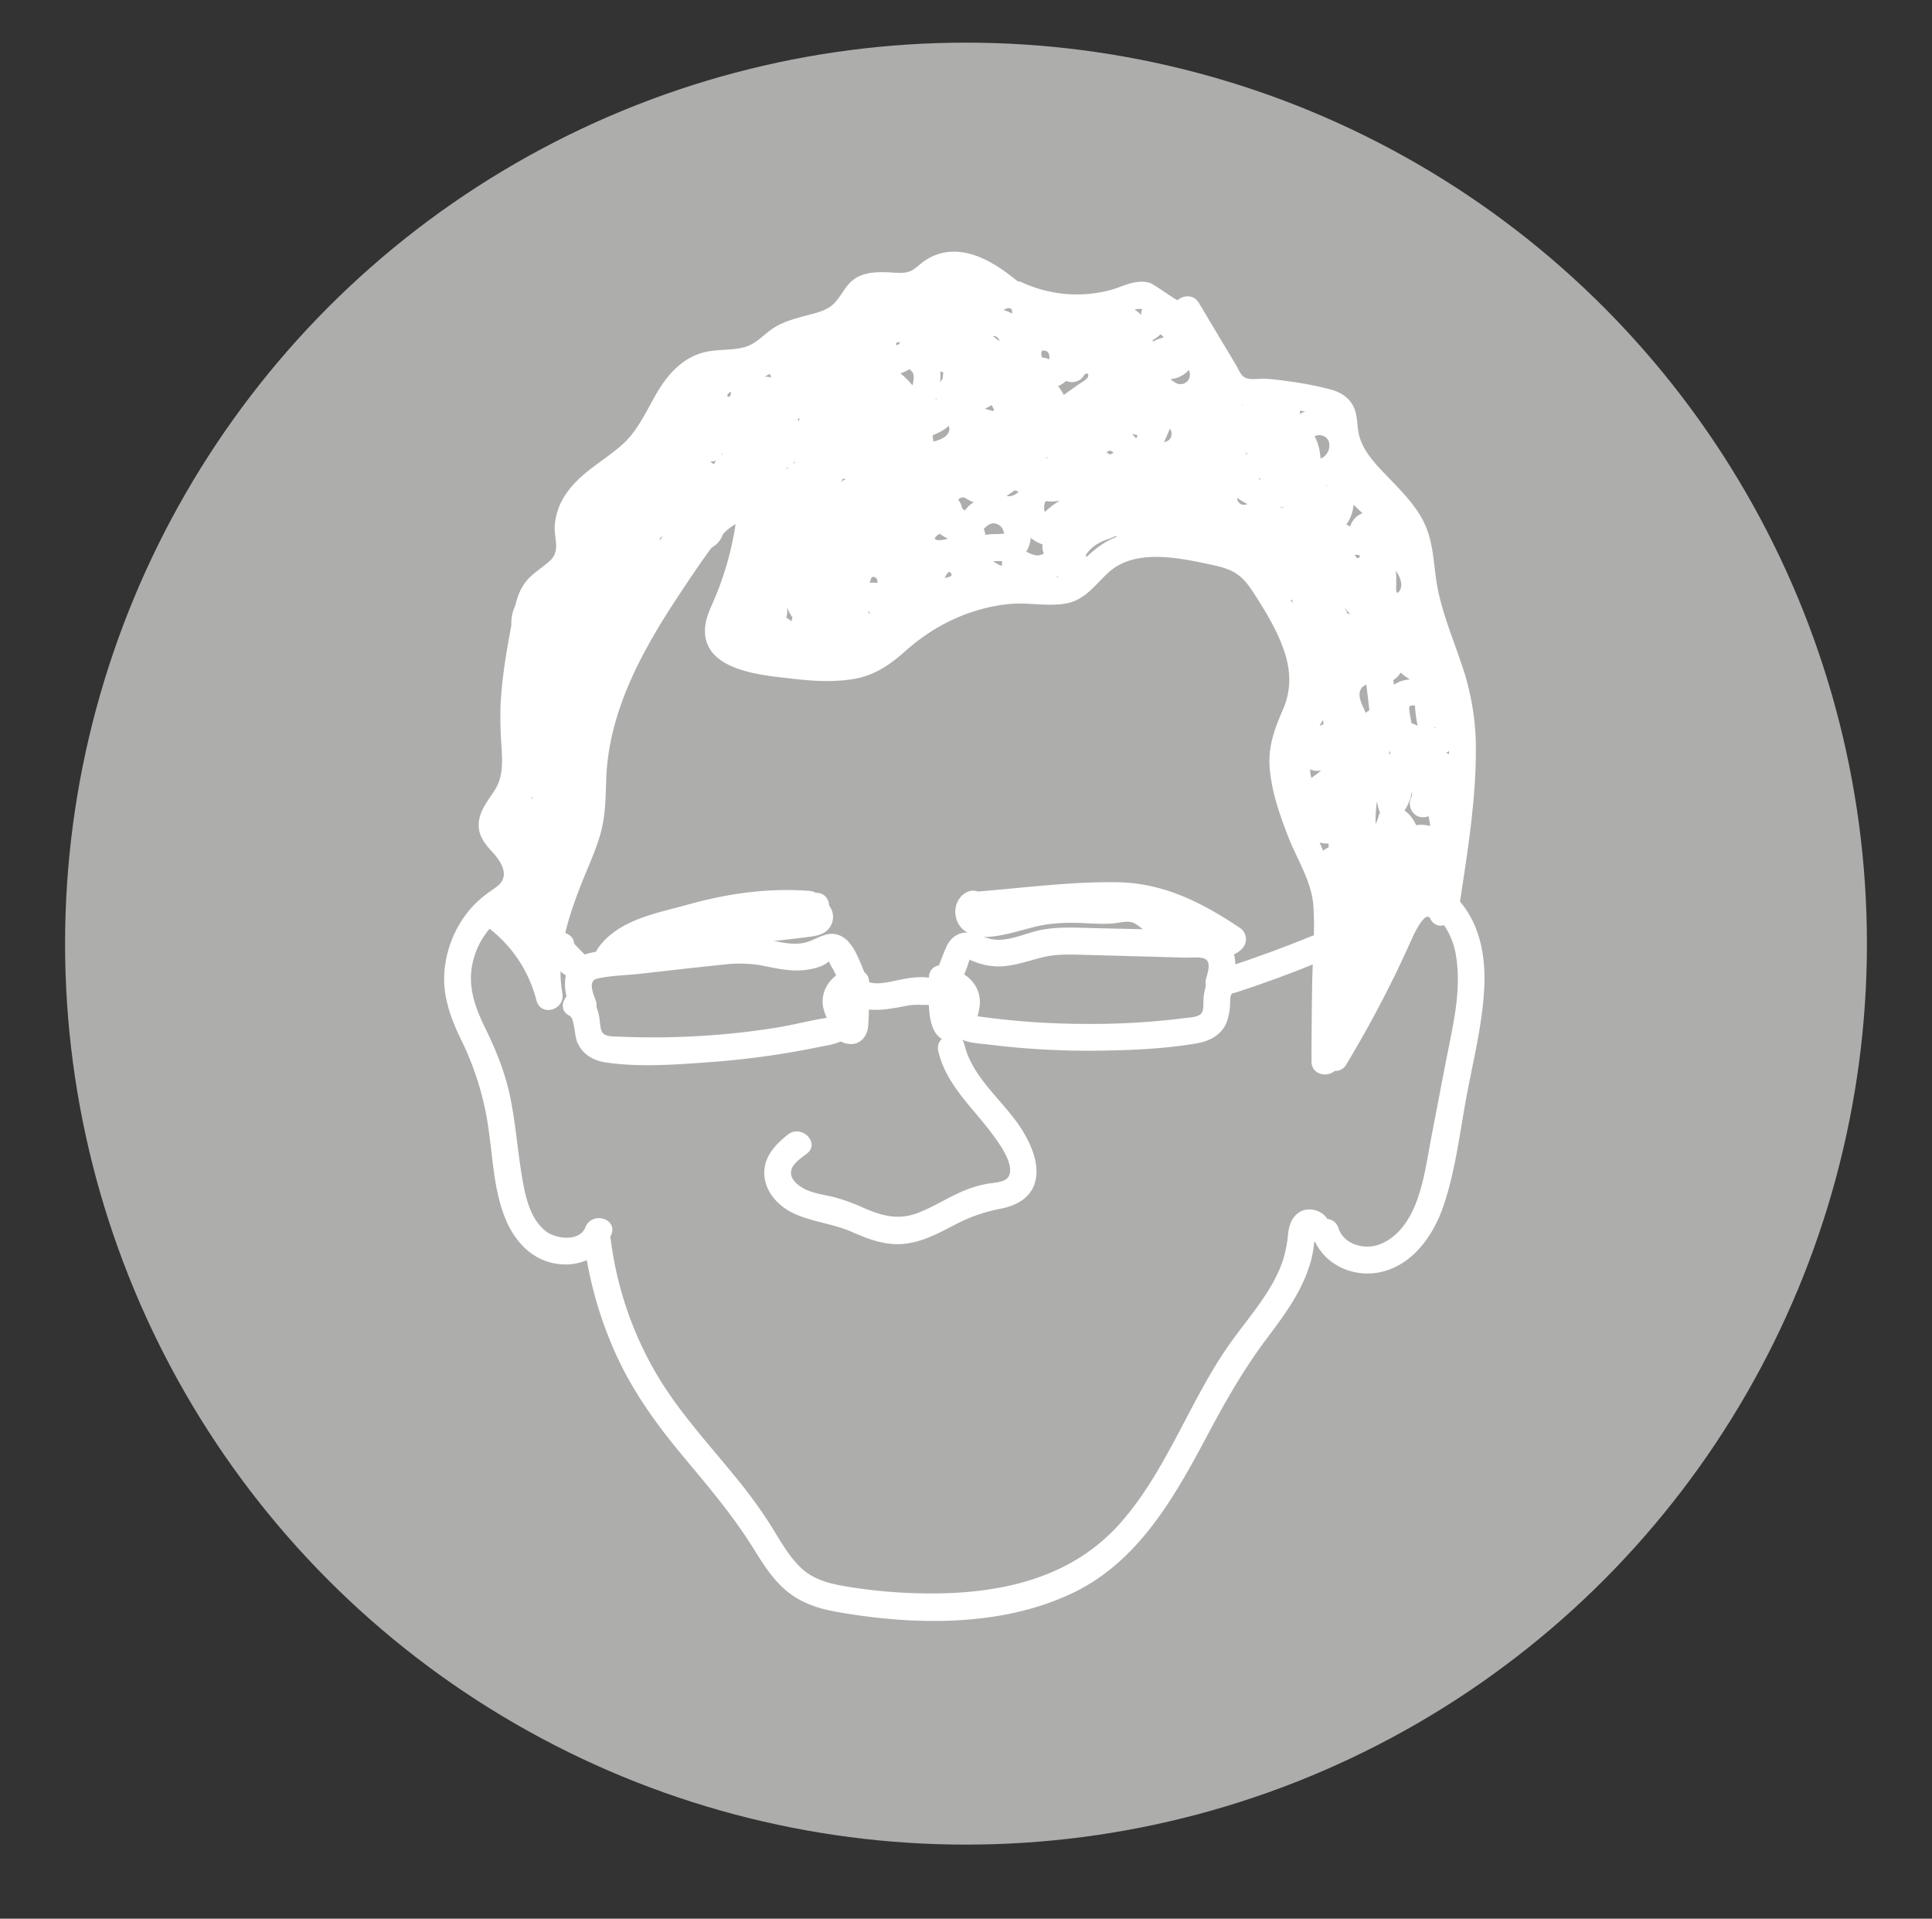 <svg id="Layer_2" data-name="Layer 2" xmlns="http://www.w3.org/2000/svg" viewBox="0 0 861 855"><rect x="0" y="0" width="861" height="855" fill="#333333" stroke="none"/><defs><style>.cls-1{fill:#adadac;}.cls-2{fill:#fff;}</style></defs><title>Artboard 11</title><circle class="cls-1" cx="430.5" cy="420.5" r="401.5"/><path class="cls-2" d="M454.67,126.28c-8.51-7-19-14.55-30.58-14.12a23.06,23.06,0,0,0-13.75,5.38c-2.1,1.66-3.7,3.31-6.42,3.81s-5.48.11-8.12,0c-4.58-.17-9.41-.1-13.57,2.08-5.22,2.74-6.59,7.69-10.43,11.69-3.28,3.41-8.43,4.4-12.81,5.58-4.84,1.3-9.88,2.66-14.14,5.39-4.48,2.86-7.82,7.21-13.12,8.63-5.67,1.52-11.74.82-17.47,2.16-9.39,2.18-15.94,9.08-20.8,17-5.22,8.55-8.82,17.89-16.55,24.61-8.41,7.31-18.42,12.28-24.78,21.77a28.4,28.4,0,0,0-4.91,14.09c-.3,5.86,2.67,11.1-2.21,15.61-3.34,3.09-7.36,5.29-10.31,8.83-3.79,4.54-4.95,10-6,15.69-2.57,13.22-5,26.57-5.64,40.05a177.72,177.72,0,0,0,.45,18.32c.37,6.29.74,12.9-2.59,18.52-2.7,4.54-6.42,8.53-7.39,13.9-1,5.77,1.69,9.88,5.44,13.9,2.93,3.14,7.08,8.34,5,12.91-1,2.33-3.72,3.8-5.69,5.24a55,55,0,0,0-6.88,5.77,48.86,48.86,0,0,0-13.21,28.47c-1.34,11.75,2.65,22.27,7.73,32.65a130.23,130.23,0,0,1,12,40.41c1.8,12.85,2.36,26.46,7.37,38.59,4.29,10.38,12.25,18.81,23.83,20.09,10.14,1.12,19.6-3.57,23.35-13.24,2.79-7.21-8.81-10.33-11.57-3.19-2.53,6.53-13,5.29-17.45,1.93-7.34-5.52-9.43-16.12-10.85-24.6-1.9-11.38-2.77-22.91-5-34.24s-6.31-21.5-11.36-31.81c-4.47-9.13-7.85-18.36-5.7-28.63s8.07-17.52,16.31-23.68c8.43-6.29,11.86-15,7.49-25-1.91-4.38-4.95-7.44-7.9-11.06-3.1-3.8,2.73-8.92,4.75-12.32,5.72-9.65,4.32-20.6,3.8-31.27-.6-12.44.88-24.78,3-37,1-5.71,1.9-11.53,3.33-17.15,1.3-5.13,4.39-7.5,8.4-10.58,3.13-2.4,6.18-4.93,8.12-8.44,2.77-5,1.77-10,1.36-15.43-.83-10.77,8.76-17.68,16.58-23.28,8.11-5.82,15.06-11.83,20.21-20.49,4.09-6.86,7.11-14.9,12.83-20.63,7.25-7.27,17.71-4.48,26.76-7.12,6-1.74,9.65-5.74,14.58-9.17,4-2.75,8.68-3.74,13.26-5,4.74-1.29,9.57-2.77,13.61-5.66a24.28,24.28,0,0,0,5.88-6c1.28-1.85,2.24-4.48,4.16-5.79,3.71-2.56,10.06-.79,14.28-.91a23.42,23.42,0,0,0,14.82-5.36c4.94-3.91,8.85-4.94,14.91-2.75,5.53,2,10.52,5.65,15,9.35,5.91,4.88,14.45-3.57,8.48-8.48Z"/><path class="cls-2" d="M449.57,136.3a71.62,71.62,0,0,0,46.51,5c3.66-.86,7.47-3.12,11.1-3.61,3.47-.47,5.62,2.64,8.31,4.5,5.69,3.91,12.32,4.58,17.78,0L523.84,141l15,25.09c4.36,7.28,7.55,14,16.91,14.53s18,1.12,27.17,3c2.41.5,8.34.71,9.59,3.15,1.48,2.91.76,7.46,1.64,10.67,3.46,12.69,14.15,21.28,22.56,30.69,4.52,5.06,8.09,10.46,9.53,17.17,1.85,8.59,1.93,17.38,4.18,25.93,4.6,17.48,13.33,33.91,14.89,52.13,1.63,19.12-1.51,38.78-3.89,57.72q-1,7.56-2,15.1c-.65,4.55-2.12,8.49,1.18,12.23A34.47,34.47,0,0,1,649,426.71c2.38,15.59-1.85,31.75-4.77,47q-3.11,16.11-6.2,32.24c-1.93,10.05-3.3,20.56-7,30.16-3,7.83-8.49,15.85-16.8,18.61-6.66,2.21-15.45-.29-17.75-7.48s-13.94-4.19-11.57,3.19c4.06,12.67,17.66,19.22,30.38,16.43,14.22-3.13,23.43-16.21,27.9-29.2,5.59-16.25,7.5-34.16,10.73-51,2.93-15.23,6.71-30.62,7.52-46.16.78-14.89-2.07-30.08-12.86-41l1.54,5.84c3.66-24.6,8.1-50.15,7.56-75.09A114.88,114.88,0,0,0,651.36,296c-3.58-10.7-7.94-21.2-10.36-32.26-2.26-10.36-1.63-21.18-6.39-30.92-3.72-7.61-9.83-13.76-15.63-19.79-5.25-5.45-11.16-11.24-13.21-18.76-1.07-3.92-.64-8.11-2.1-11.94-1.84-4.84-5.79-7.44-10.64-8.77a155.18,155.18,0,0,0-18.89-3.67c-3.31-.48-6.63-.9-10-1.1-2.61-.16-5.87.51-8.37-.17-2.73-.74-3.62-3.69-5-6.07l-5.52-9.21-11-18.4c-2.12-3.54-6.47-3.68-9.42-1.21-.42.35-10.68-7.19-12.5-7.71-6.26-1.78-11.83,1.73-17.72,3.29a58.19,58.19,0,0,1-38.94-3.38c-7-3.2-13.07,7.14-6.05,10.36Z"/><path class="cls-2" d="M600,474.32q11.19-18.6,20.82-38.06c3.06-6.21,5.95-12.49,8.79-18.8.57-1.26,5.74-12.23,7.84-8,3.47,6.9,13.83.83,10.36-6.06-3.28-6.52-11.87-8.35-18.15-5.1-7,3.65-9.66,11.57-12.74,18.32a514.69,514.69,0,0,1-27.28,51.69c-4,6.64,6.39,12.68,10.36,6.06Z"/><path class="cls-2" d="M596.54,473c.05-20.68.49-41.34.89-62a57.83,57.83,0,0,0-5.37-26.65,234.27,234.27,0,0,1-10.94-27.74c-2.91-9.29-4.92-19-1.49-28.43,3.15-8.64,7.38-16.07,7.19-25.58-.34-17.38-10.61-35.5-21-49S537.4,238,521.63,236.7c-7.8-.65-16.12-.38-23.54,2.36s-12.5,7.58-17.95,13.24c-3,3.13-5.6,5-10.07,5.07s-8.75-.62-13.14-.58a92.68,92.68,0,0,0-49.19,14.86c-7.29,4.77-13.09,11.88-20.62,16.14-8.61,4.86-19.57,4-29.05,3.15a148.82,148.82,0,0,1-16.93-2.47c-4.05-.83-9.13-1.44-12.63-3.86-4.47-3.08-1-8.57.63-12.45a157.14,157.14,0,0,0,5.59-15,152.4,152.4,0,0,0,6.07-31.6c.29-3.2-3-6-6-6-15.7.22-24.92,13.85-33,25.47-9.66,13.9-19.13,28-26.84,43.08-7.4,14.47-13.27,29.86-15.58,46-1.24,8.65-.86,17.3-1.69,26-.9,9.41-5.15,18.15-8.66,26.79-7.64,18.83-13.57,38.42-10,58.87l11.57-3.19a71.24,71.24,0,0,0-29-41c-6.39-4.38-12.39,6-6.06,10.36a58.6,58.6,0,0,1,23.51,33.83c2,7.59,12.89,4.3,11.57-3.19-2.91-16.47,2.29-32.94,8.23-48.15,2.94-7.52,6.46-14.86,8.69-22.64,2.34-8.18,2.33-16.46,2.64-24.88,1.14-30.64,16.63-58.08,33.22-83,4.49-6.74,9-13.54,13.84-20,4.28-5.71,9.85-12.19,17.53-12.3l-6-6a137.13,137.13,0,0,1-10.33,41.2c-1.93,4.52-4.21,9-4.27,14.05-.23,18.39,26.24,20.1,39.21,21.61,9.15,1.06,18.47,1.63,27.58,0,8.9-1.59,15.71-6.26,22.32-12.18,13.14-11.78,29.4-19.59,47.11-21.18,8.35-.74,17.11,1.4,25.3-.32s12.54-8.45,18.4-13.76c11.71-10.61,31-6.5,44.88-3.57,4.09.87,8.34,1.81,11.9,4.1s5.94,5.74,8.17,9.2c5,7.75,9.95,15.88,13,24.59,3.23,9.13,3.6,17.85-.29,26.83-3.74,8.61-6.7,16.57-5.9,26.15.88,10.58,4.45,20.75,8.26,30.58s10.4,19.83,11.18,30.55c.84,11.42-.33,23.2-.51,34.63q-.29,17.46-.31,34.92c0,7.72,12,7.74,12,0Z"/><path class="cls-2" d="M260.21,552.88a175.21,175.21,0,0,0,14.34,50.75c7.44,16.34,17.76,30.76,29.19,44.51s22.83,27,32.22,42.19c4.06,6.58,8.35,13.33,14.3,18.38,6.36,5.39,13.93,8,22.05,9.46,34.34,6.19,73.85,7.05,106-8.42C506.78,696,522.69,668.41,537,641.6,545.2,626.12,553.65,611,564.15,597c5.34-7.15,10.8-14.3,14.91-22.25a66.85,66.85,0,0,0,4.92-12,50.37,50.37,0,0,0,1.3-6c.15-1,.29-2.08.41-3.12l.14-1.55c.63-2.79-1.14-4.26-5.34-4.43-.82,7.67,11.19,7.61,12,0,.75-7-8.28-11-13.69-7.28-3.22,2.18-4.39,5.88-4.78,9.57a54.28,54.28,0,0,1-2.3,11.76c-5.08,15-16.94,27-25.65,40-16.74,24.85-26.77,54.34-46.78,77-23.13,26.18-57.11,32.22-90.59,31.28a229.15,229.15,0,0,1-29.59-2.7c-8.26-1.31-16.38-2.9-22.55-9-5.59-5.49-9.29-12.56-13.44-19.12A217.34,217.34,0,0,0,327.61,658c-12.71-15.62-26.43-30.33-36.37-48a158,158,0,0,1-19-57.15c-1-7.56-13-7.65-12,0Z"/><path class="cls-2" d="M351.17,505.57c-6,4.69-11.42,10.7-10.47,18.87.91,7.74,7,13.69,13.87,16.67,8.06,3.49,16.91,4.3,25,7.83,7.9,3.45,15.61,6.42,24.37,5.22,7.58-1,14.41-4.62,21.11-8.13a72.81,72.81,0,0,1,21-7.43c7.09-1.37,13.69-5,15.42-12.51,1.65-7.22-1.55-15-5.11-21.13-7.94-13.68-22.78-23.67-26.61-39.58-1.8-7.5-13.38-4.32-11.57,3.19,3.59,14.95,15.2,24.86,24,36.73,2.82,3.79,10.78,14.44,7,19.41-1.68,2.23-6.56,2.33-9,2.78a50.18,50.18,0,0,0-10.33,3c-7.13,2.92-13.61,7.28-20.8,10-8.79,3.36-15.86,1.36-24.22-2.25a83.1,83.1,0,0,0-12.69-4.65c-4.31-1.1-9-1.62-13.06-3.51-2.86-1.33-6.83-4.19-6.56-7.81s4.62-6.27,7.11-8.22c6.08-4.76-2.47-13.19-8.48-8.48Z"/><path class="cls-2" d="M433.2,409.53c20.17-1.54,40.52-4,60.76-4.34,9.46-.17,18.58.94,27.42,4.43s17,8.83,24.89,14.11l-1.22-9.43c-.95,1-8.92-4.45-10.55-5.06-4.25-1.58-8.75-1.91-13.13-3s-7.15-3.87-11.13-5.83c-4.42-2.17-8.73-1.3-13.42-.93-10.3.81-20.57-1.17-30.85.33a138.91,138.91,0,0,0-15.35,3.58,80.12,80.12,0,0,1-8.26,1.85c-1.06.16-2.16.14-3.21.31a3.66,3.66,0,0,1-1.36-.1q-1.87-.66-.89,2.48c6.93-3.41.86-13.76-6-10.36-4.93,2.43-6.41,8.65-4.09,13.45,2.52,5.18,8.47,6.86,13.85,6.45,7-.52,13.64-2.74,20.38-4.43,7.57-1.9,14.84-2,22.6-1.65,3.78.18,7.57.39,11.35.2,2.81-.13,6.46-1.27,9.21-.64,2.47.57,4.5,3,6.73,4.2a32.58,32.58,0,0,0,8.85,3c3.1.64,6.3,1,9.35,1.87s5.55,2.94,8.42,4.43c5.38,2.79,11.62,2.76,16-1.7a6.08,6.08,0,0,0-1.21-9.42c-16.84-11.25-33.91-19.9-54.56-20.19-21.44-.31-43.21,2.72-64.57,4.35-7.65.58-7.72,12.58,0,12Z"/><path class="cls-2" d="M360.23,411.26q3.48-6.94-1-5.6l-2.81.34c-2.19.26-4.37.52-6.56.76-3.75.42-7.51.81-11.27,1.13-8.54.72-17.05.73-25.6,1a104.56,104.56,0,0,0-44.44,11.67l8.21,8.2c3.63-5.2,10.07-7.37,15.87-9.14q10.45-3.18,21-6A138.58,138.58,0,0,1,360.73,409c7.7.6,7.66-11.41,0-12-18.33-1.41-36.15,1.12-53.79,6-14.26,4-31.51,6.73-40.55,19.7-3.67,5.26,3.3,10.74,8.21,8.21A91.79,91.79,0,0,1,301.26,422c9.84-1.67,19.87-1,29.79-1.59s20.08-1.68,30.05-3c3.63-.48,7.36-1.4,9.2-5a8.09,8.09,0,0,0-1.59-9.69c-5.51-5.41-14,3.07-8.48,8.49Z"/><path class="cls-2" d="M363.72,409.85c7.72,0,7.73-12,0-12s-7.74,12,0,12Z"/><path class="cls-2" d="M375.24,437.9l-.2,10.38c-.05,2.61.56,6.48-.41,8.84l2.76-3.59,5.07,1.85.19-1.69c.65-1.12.47-3.43.64-4.69l1.16-8.43-10,2.64c7.47,9.55,19.95,6.83,30.15,4.89,5.67-1.09,12.72,1.13,17.72-2.3,4.14-2.84,5.92-8.79,2.85-13-3.25-4.49-11.36-3.41-11.18,3,.22,7.91-2.53,28.93,10.66,28.15a6.08,6.08,0,0,0,5.18-9,31.78,31.78,0,0,1-3.87-15.71c.05-7.72-11.95-7.73-12,0A44.53,44.53,0,0,0,419.44,461l5.18-9c4.49-.27,1.2,2.46,1.78-.07.33-1.4-.11-3.92-.14-5.36L426,435.8l-11.18,3q1.8-3.42-.64-3.15c-.85-.05-1.71-.12-2.56-.2a34.51,34.51,0,0,0-5.18.25c-3.14.36-6.21,1.08-9.3,1.71-5,1-10.69,1.78-14.19-2.7-2.62-3.35-9.44-1.62-10,2.65-1.06,7.69-7.21,26.93,5.74,27.87,4.81.35,7.87-3.55,8.21-8,.51-6.4.29-13,.41-19.38.16-7.73-11.84-7.73-12,0Z"/><path class="cls-2" d="M551.13,442.17q18.48-6.06,36.49-13.42c7-2.89,4-14.5-3.19-11.57q-18,7.36-36.49,13.42c-7.31,2.39-4.18,14,3.19,11.57Z"/><path class="cls-2" d="M543,432.48c-4.71,2.66-6.14,7.19-6.63,12.3-.18,1.87.24,5.05-.9,6.67-1.3,1.87-5.2,1.93-7.16,2.19a329.8,329.8,0,0,1-45.3,2.62,342.64,342.64,0,0,1-45.6-3.15c-.88-.1-1.75-.23-2.63-.4-1.16-.33-1,0,.43.9.73-.76,1-3.35,1.22-4.31a14.05,14.05,0,0,0-1-8.6,14.89,14.89,0,0,0-13.6-8.62l5.78,7.6,3.47-8.93c.19-.49.95-3.42,1.39-3.57-1.28.44,1.58,1.27,1.81,1.36a28.62,28.62,0,0,0,14.73,1.83c5.3-.71,10.31-2.47,15.49-3.75,5.51-1.36,11-1.32,16.62-1.17q18.31.49,36.62,1l9.9.28c2.69.07,5.91-.37,8.54.26,4,1,2.11,6.15,1.3,9.19-2,7.46,9.56,10.65,11.57,3.19,1.44-5.38,2.45-11.67-.16-16.87-2.86-5.71-8.35-7.29-14.33-7.58-16.47-.79-33-.93-49.48-1.4-7.15-.2-14.26-.49-21.32.92-6.76,1.35-14.08,5.19-21.11,4.18-6-.86-11.11-5.41-17.1-1.42-2.45,1.63-3.59,4.11-4.66,6.75-1.67,4.14-3.23,8.33-4.85,12.5-1.45,3.73,2.22,7.56,5.79,7.59,3.23,0,2.86,2.62,2.27,4.9-.82,3.16-1.6,6.16-.29,9.34,2.71,6.61,10.82,6.46,16.82,7.2a356.76,356.76,0,0,0,47.23,2.73c15-.12,30.53-.73,45.4-3.26,5.81-1,11-3.63,13.36-9.3a26,26,0,0,0,1.55-7.91c.12-1.32-.11-4.36.9-4.94,6.73-3.8.69-14.17-6-10.36Z"/><path class="cls-2" d="M253.85,452.67c2.16,1,2.11,8.52,3.3,11.48,2.24,5.54,7,8.43,12.78,9.29,15.18,2.26,31.71.95,46.94-.17a374.59,374.59,0,0,0,47.51-6.58c6-1.23,14.08-1.9,16.15-8.82.87-2.91-.06-5.82-1-8.55-.59-1.67-2.06-5.24,1.23-5.51a6.09,6.09,0,0,0,5.18-9c-2.68-5.53-5-14.37-10.76-17.5-6.34-3.47-11.1,1.72-17.06,2.88-6.73,1.32-13.94-1.46-20.6-2.36-7.16-1-14.17-.09-21.31.69-15.74,1.74-31.49,3.42-47.23,5.2-6.23.71-12.38,1.62-15.59,7.72-2.86,5.43-1.42,12.14.53,17.6,2.58,7.22,14.18,4.1,11.57-3.19-1.1-3.1-3.69-8.75.72-9.77,5.92-1.38,12.47-1.43,18.51-2.09,12.69-1.4,25.37-2.9,38.07-4.18a56.94,56.94,0,0,1,16.54.41c5.15,1,10.36,2.25,15.64,2.24,4.28,0,10.89-.91,14.25-3.92l1.3-.47c-1.32-.73-1.68-.68-1.08.17-.12.59,1.79,3.65,2,4l4.18,8.62,5.18-9c-5.61.46-10.31,3.26-12.81,8.43a13.73,13.73,0,0,0-1.21,8.25,23.31,23.31,0,0,0,1.22,4,19.55,19.55,0,0,1,1,2.78l-.17-1.81c-7.62,1.14-15.14,3.19-22.76,4.42q-12.09,1.94-24.29,3a351.33,351.33,0,0,1-46.34,1c-2.1-.1-5.42.13-6.88-1.7-1.13-1.41-1.11-4.69-1.4-6.38-.8-4.75-2.46-9.39-7.16-11.53-7-3.17-13.09,7.17-6.06,10.37Z"/><path class="cls-2" d="M244.21,423c.95,6.46,5.67,11.14,11.54,13.45s9.71-6,5.84-10l-14.85-15.3c-5.39-5.56-13.87,2.93-8.49,8.48L253.1,434.9l5.84-10c-2.11-.83-2.86-3.05-3.16-5.07-.46-3.21-4.53-5-7.38-4.19-3.44.95-4.66,4.16-4.19,7.38Z"/><path class="cls-2" d="M226,405.29l10.14,12.84c3.34,4.22,10.29.57,10.25-4.24a52.25,52.25,0,0,0-3.41-18.43l-7.38,7.38A10.36,10.36,0,0,1,240,405l2.65-10a9.73,9.73,0,0,1-7.25.21l2.65,10q5-4.65,10.12-9.13c4.33-3.79-.26-12.29-5.84-10-7.53,3.06-9.08,8.79-11.42,15.9-.27.81-2,3.19-2,3.79q4.26,3.54-2,4.93a15.52,15.52,0,0,1,2.12,1.25,10.67,10.67,0,0,1,4.12,7.24c.61,6.1,10.76,8.84,11.79,1.59A59.88,59.88,0,0,0,239,384.27l-10.36,6.06c2.3,4.19,5.64,8,10.58,8.8a10.8,10.8,0,0,0,11.12-5.64c5.15-10.43-9.18-15.66-16.71-17.41l-1.59,11.79,19,.73c5.43.21,7.61-6.59,4.24-10.24a39.65,39.65,0,0,0-13.24-9.55,36.24,36.24,0,0,0-7.44-2.45,19,19,0,0,0-2.36-.37l.92.38c.67-.87-1.12.14-.73.53,1.26,1.27,3.1,1.7,4.33,3.32s2.25,3.84,3.49,5.66c2.85,4.17,6.23,7.54,11.24,8.82,2.32.59,5.72-.34,6.78-2.76,2.78-6.35,5.27-14,1.11-20.35C254.48,354,246.45,356.3,239,356a18.67,18.67,0,0,0-2-.24c-3.36.46,3.54-1.68-1.07.68-1.65.84-.16.77.66.06,3.4-2.92,0-.54.18-.49,3.12.79,5.25,3.54,7.74,5.39,5.21,3.85,12.84,6.21,18.06,1s3.37-13.51-2.05-17.7c-5.67-4.38-13.33-2.94-19.93-4.4-.38-.09-1.74-.44-1.49-.39-.47-.09,2.1,1.85-.61.82.09,0,.68-.41.85-.36.8.21,1.77-.19,2.7.11,1.53.51,2.7,1.82,3.95,2.79,5.28,4.09,14.05,5.77,18.15-1.09,4.48-7.48-5.1-13.66-11.48-14.63a18.06,18.06,0,0,0-18.25,8c-3.3,5.05,3.21,11.31,8.21,8.21a87.43,87.43,0,0,1,19.9-9.19c2.41-.77,4.55-3.11,4.4-5.79l-.7-12.89c-.13-2.35-1.76-5.43-4.41-5.79-7.52-1-11.61,3-16.39,8.16-1.24,1.34-2.83,3.78-4.64,2.62s1.06-2,1.93-.32c2.26,4.22,10.2,3.77,11-1.43,1-6.53-3.3-12-10.22-12-7.07,0-10.52,6.64-12.44,12.48l11-1.43a19.9,19.9,0,0,1-1.89-11.48c.12-.76,1.73-5.37,2.46-4l10.36-6.06c-4.46-7.95-17.45-9.07-21.94-.41-4.85,9.38,6.7,20.77,15.93,15.37,4.49-2.63,6.17-8,5.35-12.9-1-6-5.49-9.59-9.24-14-1.62-1.89-3.74-4.72-3.4-7.41.23-1.76,1.17-3.29,2.74-2.18,5.15,3.65-4.46,8.19-7,8.73l7.6,5.79a37.19,37.19,0,0,1,13.49-26.54l-10-2.65c1,6.35,1.84,12.76-.92,18.79-2.21,4.81-5.25,9.5-5.27,15,0,8.12,9.36,19.89,18.11,13.44,7.18-5.29,6.52-20.63-4.54-19.78-4.53.34-7.68,4.12-8.79,8.3a17.18,17.18,0,0,0-.24,7.38c.14.84.39,1.68.48,2.53l.07,1.22c-.32,1.63.06,1.63,1.11,0-5.92,1.8-5.45,9.59,0,11.58,10.66,3.88,21.07-4.29,22.28-14.87l-9,5.18a.79.79,0,0,1-.44-.79c0-.25,0-.16-.13.27l4.61.59a1.06,1.06,0,0,1,0-.68c1.5-1.09,3.09-2.67,4.71-3.83,4.07-2.91,7.37-6.56,7.91-11.75,1.17-11.25-12.94-15.66-18.85-6.26-5.67,9,4.37,18.17,13.44,15.24,5.42-1.75,7.25-6.47,8.59-11.52a27.81,27.81,0,0,1,9.42-14.5c3.17-2.67,1.69-7.41-1.22-9.42A26.84,26.84,0,0,0,268.86,262c-2.5.34-5.23,1.62-5.79,4.41a26.87,26.87,0,0,0,2.54,18.35l6.78-8.81c-8.38-3.49-17.75,1.95-20.27,10.28L259.5,282c-.84-.2,1.2-2.3,2-2.73,3-1.58,6.77-.83,9.6-2.47,5.49-3.19,4.75-12.57,2.12-17.29-6.84-12.29-26.11-8.91-28.21,5.13-.59,4,1.55,7.36,5.79,7.6,8.31.47,15.21-4.82,17.86-12.5,1.87-5.43-4.48-8.77-8.82-6.78,3.34,1.56,4.58,1.62,3.72.2l.08-1.33a13.74,13.74,0,0,0,.23-4c-.15-3.48-1.25-4.68-1.23-7.26,0-2.91-.29-6.3.71-9.09a11,11,0,0,1,1.25-2.15c.93-1.38,1.07,1.5.54-.53a6.06,6.06,0,0,0,10,2.65,15.48,15.48,0,0,0,2.21-19.74c-2.12-3.12-6.58-4.13-9.43-1.21a44.47,44.47,0,0,0-11.25,42c1.43,5.65,10.22,5.79,11.57,0a17.93,17.93,0,0,1,9.47-12.33l-8.81-3.59c2.07,5.64.45,11.66-4.85,14.85l8.82,3.59a34.93,34.93,0,0,1,.6-18.59l-5.78,4.4c10.19-1,14.35,11.31,4.95,16.09l8.82,3.58-3.84,1.09,1.54-5.83c-.65.8-1.28,1.72-2.43,1.14v10.36c.6-.33,5.27,1.84,6.39,2a12.57,12.57,0,0,0,8-1c4.17-2.2,6.25-6.25,7.92-10.46,2.08-5.25,3.27-9.67,9.42-11.09,4.52-1,9.47-1.8,12.32-5.92,6.87-10-6.52-19.26-15.54-14.12-4.78,2.73-7.33,8.18-10.17,12.66-1.83,2.88-1,.43-.57.14,2.52-1.75,5.2-1.56,8.17-1.22a5.76,5.76,0,0,0,5.18-3c3.29-7.4-1.33-15.31-9.48-16.41-4-.55-8,1-11.33,3.08-2.52,1.55-6.8,5.85-9.83,3.78l3,5.18c-.09-.77,4.81-1.35,6-1.68a14.68,14.68,0,0,0,6.89-3.93A13,13,0,0,0,295.35,212c-3.94-9.92-18.41-9.78-22.79-.28-2.23,4.83,1.42,9.91,6.77,8.82a26.59,26.59,0,0,0,13.2-6.94c3.9-3.77,5-8.06,7.4-12.71-.94,1.84-1.44-.5.44,1.36.63.62,1.49,1,1.72,2a7.4,7.4,0,0,1-1.21,3.42,1.83,1.83,0,0,1-1.69-1.46c-.7-1.61-1.07-1.62-1.12,0-.58.75-.76,2.28-1.23,3.16a13.27,13.27,0,0,1-5.25,5.28c-5.27,3.12-2.82,10.91,3,11.18l19.73.9a5.84,5.84,0,0,0,5.18-3c2.4-5.31,2.47-10.35-.38-15.53a6.09,6.09,0,0,0-8.21-2.16c-8.09,4.66-16.14,16.22-6.78,24.19,4.11,3.5,9.33,3,14.14,1.43a33.61,33.61,0,0,1,7.51-1.95,58.8,58.8,0,0,0,8.69-1c8-2,14.51-11.81,9.22-19.48a10.27,10.27,0,0,0-11.22-3.78,18.26,18.26,0,0,0-5.59,3.06c-.81.59-3.38,2.53-3.35,2.54l3.59,2.76c.82,1.33-.81,2.07.84,0,.51-.64,1-1.32,1.49-2,1.58-2.08,3.2-4.13,3.93-6.7a10.19,10.19,0,0,0-5-12c-4.24-2.14-9-.56-13.23.58a14.43,14.43,0,0,0-2.91.74c-3.22,1.84,1-1.39-.22.53.48.51.7.37.67-.41a7,7,0,0,1,.72-1.95,10.21,10.21,0,0,1,3.85-4.05c4.9-3.12,3.11-11.23-3-11.18-4.65,0-9.94-.91-13.89,1.84s-7.77,6.66-11.56,9.91l8.49,8.48c3.69-4.11,6.47-8.76,9.32-13.46,2.65-4.39,5.8-9.65,10.83-11.59,1.89-.73,8.15-1.12,8.29,2.26s-3.42,2-.32-.21l-7.28-9.43c-2.92,2.58-6.91,3.05-9.66,6.07s-4,7.15-2.54,10.94c2.9,7.55,15,9.8,22,11.4l-3.59-8.81c-2,3.1-5.32,3.54-8.53,2.31v11.57c9-3.71,19.42-8.87,22.07-19.19.65-2.52.26-4.85.37-7.38.08-1.94,0-2,1.52-3.34.65-.58,3-2.33,3.71-2.06-.77-.28-.24.15,0,.87a6.32,6.32,0,0,1,.11,2.53c-.15,1.59-3.23,9.73-4.21,9.28l-2.76-3.59c1.12,7.11-5.39,8.37-9.6,11.88A11.77,11.77,0,0,0,324,202c5.5,11.58,23.19,6.09,21.92-6.42-.37-3.69-3.55-7.06-7.6-5.79-8.24,2.6-20,14.71-10.54,22.48,3.92,3.21,8.49,2.91,13,4.59.36.13,6.57,4.28,4.14-1-.26-.56-2.15-.79-2.23-1.63-.17-1.75,7.69-5.25,9.2-6.42A15,15,0,0,0,358,196.33,16.73,16.73,0,0,0,342.64,179c-3.76-.3-7,4.09-5.79,7.59,2.13,6.2,6.46,11.72,13,13.47a15.26,15.26,0,0,0,16.94-7.34c6.58-12-10.43-24.92-19.61-14.48l10,5.84c1.25-5.06,4.78-8,9.84-8.89,6.12-1.06,5.29-10,0-11.57A46.4,46.4,0,0,1,350.61,155l1.76,4.24c-.64,4.93-1.64.69.4,1.88a9.05,9.05,0,0,0,1.93.31,41.72,41.72,0,0,0,6.84,1.22c4.6.15,8.67-1.6,11-5.66,1.25-2.19,1-5.52-.94-7.27-7.37-6.49-19.78-1.14-20,8.92-.23,10.53,11.76,15.58,20.63,12.67l-7.38-4.19a4.83,4.83,0,0,1,1.57-.83l6,6a46.48,46.48,0,0,1,6.34-21.49c.6-1,2.13-5.09,3.56-2.78s-2.74,3.91-4.18,4.25l6.77,2.76c1.06,1.53-.94,1.52,1.14.86a10.54,10.54,0,0,0,2.16-1.23,16.33,16.33,0,0,0,4.43-3.93,9.75,9.75,0,0,0,.53-11.07c-.35-.59-1.8-1.74-1.84-2.42.08,1.27.31-.12.65,0,.6.15.85,0,1.46,1,2.15,3.52-2.7,6.82-5.41,7.82l7.38,4.19c-.65-2.46,5.43-3.67,7-4.22,3.47-1.17,7-2.49,9.56-5.21,4.81-5,5.47-12.25.83-17.55l-7.27,9.42c7.52,5.19,13.73-.31,21.39-1.09,2.49-.25,7.25,2.31,4.18,5.08-2.15,1.93-3.26-.64-2-2.36l-9.42,1.22,4.07,3.83,2.64-10L391,134.29c-4.9.69-5.18,7-2.65,10a27,27,0,0,0,22.9,9.48l-5.79-7.6c-1.86,7.63-11.17,12.16-18.21,8.28l3,5.18c0,1-.49.78-1.34-.36v-6.06c-1.74,3-8.54,2-11.51,2.5-4.61.79-9.49,3.14-12.07,7.2a11.17,11.17,0,0,0,1.28,13.46c3.48,3.71,8.75,4.54,13.57,4.81l-6-6c.64,6-2.16,10.64-7.71,13l8.21,2.15c-2.69-5.24-.83-11,3.52-14.6l-10-2.64A15.16,15.16,0,0,1,361,188.82c-3.57,2.17-4.24,8.36,0,10.36a6.55,6.55,0,0,1,3.65,3.49c.81,1.88.06,3.25.31,5s-2.43.62,1.09,1.71c3.11,1,1-.65.6-2.3a12,12,0,0,1,.93-8.48l-11-1.43c1.11,3,2.64,6.52,2.17,9.79-.13.94-1.55,4.76-3.21,4-5-2.21-11.73,2.63-8.21,8.21a32.67,32.67,0,0,0,18.86,14.28,6.07,6.07,0,0,0,7.6-5.79,22.23,22.23,0,0,0-16-21.56c-2.8-.86-6.95,1-7.38,4.19-.78,5.72,1.11,12.84.64,17.5q3.27-.47-1.4,5l-1-1.32c-1.19.73-1.51,1.66-3,2.29-2.88,1.24-6.29,1.48-9.29,2.42l4.62.61a.82.82,0,0,0,.1.77c-.53.68-.35,1,.56,1.1,1,1.83,2,2.81,2.41,5.11.32,2-.13,3.86,0,5.79a2.33,2.33,0,0,1-.66,1.28q3.85,1.66-.21,4.35l-5.83-10c-6.51,5.12-11.85,14.19-5,21.57a9.43,9.43,0,0,0,8.08,3.16c2.67-.11,2.7.15,1-2.79-2.81-4.93-.43-1.83-2.63-1.37-1,.21-2,.63-3,.9A50.16,50.16,0,0,1,327,268.2l5.18,9c.9-1.64,1.91-3.83,3.57-4.87,0,0,2.87-1.53,3-.45s-2.93,2.54-3.65,2.79a7.06,7.06,0,0,1-4.65,0c-5.64-1.61-10.3,5.93-5.84,10,4.89,4.51,10.62,9,17.69,7.95a12.89,12.89,0,0,0,11.42-12.06c.56-6.67-10.64-8.28-11.79-1.6-1.89,11,9.52,22.13,20.4,16.1,9.46-5.24,8.69-19.3.08-24.77-3.42-2.18-7.66.05-8.82,3.58l-2.39,7.28c-.74,2.24.44,5.78,2.76,6.77,7.92,3.38,17.4,6.41,26.14,5.27a11.78,11.78,0,0,0,10.09-14.91A10.94,10.94,0,0,0,374.91,271c-6.79,3.2-9.77,12.11-4.59,18.09,11.3,13.07,28.58-3.23,29.56-16,.52-6.82-3.6-13.49-11-13.45-4.3,0-7.5,2.74-11.31,4.2a19.46,19.46,0,0,1-13.27,0l4.2,4.19c-.07-.18-.56-.29-.65-.09-.46,1.11.75.87-.92,1.79-3.41,1.89-5.19-3.7-5.53-5.84l-2.75,6.77a5.69,5.69,0,0,1,2.49-1.39c3.24-.43,6-2.45,6-6,0-2.93-2.79-6.41-6-6l-17,2.15,5.79,7.6c1.35-4.52,3.26-12.8,9-13.71a4.92,4.92,0,0,1,3.75,1.27c.09.08-.32.15-.58-.07,2.52,2.13.65,1.19,2.48-.17,8.45-6.32,11.16-18.56,5.24-27.35L363,235.75c2.6,1,9.24,3.48,9.4,6.95.18,3.68-5.29,2.92-4.24-.38,1.43-4.49,7.2-.94,8.56,1.37,3,5.12.42,11.13-2.36,15.71l11,1.43c-.28-2,3.4-4.81,5-3.34,1.09,1,1,4.44-.62,5l7.38,7.38a2.24,2.24,0,0,1,2.82-1c1.08.78-.19,2,0,2.71-.1-.31,1.11,1.43,1.28,1.33-.3.18.58-2.2.16-1.72,1.12-1.29,2-1.59,3.87-1.79,5.27-.56,10.47,1.2,15.78.42,4.54-.66,9-2.53,12-6.14,6-7.28,2.06-17.63-6.83-20.05a12.6,12.6,0,0,0-11.88,2.5c-1,.92-3.84,3.94-3.74,5.41.1,1.68,2-2.73,1.47-2a23.43,23.43,0,0,1,2.6-3.3,6.08,6.08,0,0,0-1.21-9.43c-6.3-4.08-15.27-2.86-19.82,3.3A14.8,14.8,0,0,0,396.2,260c2.62,2.1,5.88,2.39,8.49,0,9.49-8.68,11.95-25.28-.66-32.62-5.21-3-11.22-2.42-16.49,0-5.06,2.36-9.24,6.45-14.9,7.32l5.84,10c3.09-4,9.16-3.79,11.47.92l5.18-9a13,13,0,0,1-7.34-2.76c-6.31-4.49-12.31,5.92-6.06,10.36a24.46,24.46,0,0,0,13.4,4.4c4.85.22,7.06-5.19,5.18-9-5.43-11.07-22.65-13.24-30.32-3.35-3.76,4.86-.32,11,5.84,10,7-1.07,11.59-6.57,18.08-8.6,3.09-1,5.7.2,6.71,3.47,1.25,4.06-1.61,7.77-4.42,10.33h8.49c-3.3-2.64-1.15-6.8,2.66-4.33l-1.21-9.43c-4.38,4.38-7.89,10.61-5.87,17,1.91,6,8.86,10.14,14.94,7.87,3-1.12,4.79-3.47,6.37-6.14.41-.7,1.46-2.76,2.43-.61,1.1,2.44-11.19,2-12.4,1.91-6.18-.59-13.45-.62-18.19,4.11a15.08,15.08,0,0,0-3.61,14.7,10.52,10.52,0,0,0,13,6.88c6-1.65,9.64-7.45,9.54-13.49-.24-16-21.77-17-26.81-3.27-1.53,4.16,3.24,8.89,7.38,7.38,10.63-3.85,14-19.28,4.37-26.35-5-3.65-11.59-3.23-16.63.1-5.62,3.72-7.85,9.72-6.93,16.21.77,5.39,8.54,5.43,11,1.43,6.7-11,8.22-27.36-4.56-34.88-10.43-6.13-26.74,2-23.91,15.17,2.68,12.51,19.53,15.62,26.18,4.46,7.51-12.61-6.12-22-16.24-26-4.84-1.9-9.57,4.66-6.77,8.81,3.44,5.11.59,8.39-2.9,12.3-3.19,3.58-6,7.83-4.93,12.87,2,9.61,15.27,10.93,20.6,3.4,6.19-8.73-2.17-20.19-11.9-20.42-12.9-.3-18.81,12.13-21.94,22.64-1,3.37,1.88,8.09,5.78,7.59l17-2.15v-12a17.4,17.4,0,0,0-8.55,3A6.39,6.39,0,0,0,349.8,267c1.11,7,6.19,13.3,13.38,14.58,6.69,1.18,14.27-2.49,16.28-9.27,1.84-6.24-1.43-13.77-7.74-15.93-6.72-2.3-14,2.4-15.28,9.26-1.83,9.84,8.61,11.72,16.14,11.28a31.11,31.11,0,0,0,11.14-2.8c1.81-.83,3.54-1.78,5.35-2.58-2.08.92,0-2-1.15,1-1,2.73-1.69,5-3.95,7.14-1.36,1.3-2.27,1.25-3.75,1.85-.94-.63-1.16-.41-.68.67.66-.51.4-.75-.75-.72-4.44.22-13.24-1.58-18.78-3.94l2.76,6.78,2.39-7.28-8.81,3.59c1,.62,1.39,3,.38,3.77s-3.45-1-3.23-2.27l-11.78-1.59c-.2,2.29-8.12-3.91-8.63-4.37l-5.83,10c10.69,3.05,28.5-6.14,22.33-19.35-2.29-4.91-7.69-7.56-13-7.26-6.82.39-11.76,5.94-14.79,11.54-2,3.69.43,9.43,5.18,9,8.65-.74,21.92-2.15,24.55-12.33a8.26,8.26,0,0,0-5.44-9.93,9.11,9.11,0,0,0-4-.33c-.81.15-1.17,1.3-.94.71.77-2,3.09-3.4,4.68-4.65,4.62-3.63-.39-12.23-5.84-10-6.51,2.63-9.17,10.79-3.92,16.25,5.45,5.68,14.66,2.44,18.13-3.67,3.65-6.42,2.62-16.7-1.27-22.8-4.14-6.5-13.75-9.77-20.07-4.28-5,4.37-5,13.22.55,17.15,3.6,2.55,6.89,1.19,10.82.25s8-2,11.24-4.76c5.67-4.87,7.59-14.33.58-19-5.49-3.66-13.71-2-15.44,4.92-2.1,8.42,8.11,14.34,15.2,11,3.86-1.85,6.16-5.79,6.91-9.88,1-5.2-1.44-10.17-.75-15.26l-7.38,4.19a10,10,0,0,1,7.16,10l7.59-5.78a20,20,0,0,1-11.69-8.77l-8.21,8.21a14.41,14.41,0,0,0,18-4.83c4.95-6.7,3.32-15.26.64-22.54-1.62-4.43-8.47-6.44-11-1.43-3.24,6.5-3.95,13.74-1.11,20.54S366,223.86,372.23,218c8.71-8.27,5.36-24.16-5.21-29.14v10.36a27.57,27.57,0,0,0,12.69-29.24c-.93-4.83-6.87-5.28-10-2.65-8.59,7.16-10.39,19.4-5.39,29.14,1.61,3.13,5.37,3.36,8.21,2.15a23.23,23.23,0,0,0,13.65-23.37c-.36-3.37-2.47-5.8-6-6a16.09,16.09,0,0,1-4.46-.8c.55.19-1.72,1.4.35.41,2.73-1.29,4.89-1.38,7.87-1.66,6.19-.57,12-2.13,15.33-7.86,1-1.7,1.25-4.38,0-6.06a11.56,11.56,0,0,0-16.34-2.72,10.67,10.67,0,0,0-4.7,8.2c-.18,4.56,3.22,6.65,7.08,8,13.05,4.53,28.5-4,31.75-17.31.86-3.49-1.75-7.93-5.78-7.59a15.94,15.94,0,0,1-14.41-6l-2.65,10,35.43-4.94c4.55-.64,5.64-7.21,2.65-10l-4.07-3.84c-3-2.87-7.11-1.92-9.42,1.22-4.48,6.07-2.17,15.27,4.07,19.23,7.18,4.56,16.65.38,19.94-7,3.44-7.7-.91-16.39-8.37-19.67-3.9-1.71-8-1.56-12.05-.5-3.07.8-7.86,3.95-10.75,2-5.89-4.07-11.52,4.56-7.27,9.42-.8-.92-.37.51-1.25,1.05a19.21,19.21,0,0,1-3.84,1.66c-3.07,1.07-6.22,1.86-9,3.7-5.16,3.45-8.07,9.13-6.45,15.28.77,2.95,4.35,5.3,7.38,4.19,8.08-2.95,15.42-9.65,14.56-19-.74-8-8.12-15.46-16.56-13.21-7.88,2.1-12.32,11.46-7.79,18.47.45.62.91,1.23,1.39,1.83l.1-2s-1.74,1.15-1.86,1.23a22.14,22.14,0,0,0-5,3.8c-3.12,3.47-4.25,8.32-1.49,12.34a6.26,6.26,0,0,0,6.78,2.76c6.67-1.58,12.74-7.06,13.16-14.22a13.74,13.74,0,0,0-11.89-14.28c-8-1-12.62,6-15.8,12.31a60.66,60.66,0,0,0-6.38,24.63c-.15,3,2.88,6.27,6,6,7-.62,12.79-7.13,10-14.36-1.12-2.91-4.05-5.28-7.38-4.19-1.55.51-3.81,1-5.11-.41-.19-.21-1-.86-.31-.21l.47-.48c.56-.15.23-.3-1-.44l-.93-7.27c.41-.72.37.05-1.22-.31-.66-.14-1.31-.28-2-.44a25.13,25.13,0,0,0-6.84-1c-4.36.14-8.89,1.88-10.84,6-5.05,10.79,15,17.75,22.59,20V163.58a23.1,23.1,0,0,0-18.22,17.27c-1.36,5.5,5.9,10.54,10,5.84.19-.22.15-.66.49-.09s-.19,1.19-1.26,1.59c-3.2,1.19-5.61-2.15-6.53-4.83l-5.78,7.6c2.37.18,4,3.82,3.22,5.88-1.2,3-7.29,4.82-9.7,6.79-7.28,5.93-7,16.09.78,21.5,7,4.87,19.14,2.53,18.4-7.74-.34-4.76-4-8.68-8-10.79-3.9-2-10-1.27-12.89-4.65l1.54,5.84c.71-3.22,2.34-5.45,5.56-6.46l-7.59-5.79c.13,1.33-.4,1.11.83,1.3a19.19,19.19,0,0,0,3.54-1.78,21.26,21.26,0,0,0,7.9-8.18c2.86-5.34,4.95-16.78-3.07-18.79-7.43-1.86-13.65,6.95-10.09,13.47s12.89,6.25,17.65,1.37c9.95-10.21,3.72-34.37-13.18-26.66a22.86,22.86,0,0,0-8.13,6.07c-2.89,3.51-3.05,7.09-3,11.43.06,7.46-7.7,10.91-13.75,13.4-5.55,2.28-5.8,9.37,0,11.57,8.31,3.17,17.42-.5,22.09-7.82a6.06,6.06,0,0,0-3.59-8.82c-2.19-.5-4.37-1-6.52-1.73-1.8-.56-5.4-2.77-7.1-2.67-1.48.07.53.86,1.15.83a10.42,10.42,0,0,0,2.61-1.21,22.54,22.54,0,0,0,5.39-3.57c5.05-4.44-1.67-13.38-7.27-9.42-8.11,5.73-10.37,20.43,1,24.24,10.1,3.39,19.81-8,16.69-17.58-3.32-10.2-16-13.11-25-9.08-11.87,5.35-15.18,18.28-23.27,27.3-5.19,5.79,2.64,13.5,8.49,8.48l11.56-9.91-4.25,1.76,9.65-.08-3-11.18c-5.7,3.63-10.43,9.72-10.69,16.74-.22,6,3.8,11.14,10,11.51a21.57,21.57,0,0,0,6.43-.8c1.49-.36,4.92-.66,6.09-1.6.3,0,.6,0,.9,0a2.21,2.21,0,0,1-2-1.38c-1.25-.3,1.42-1.33-.76.25-1.46,1.06-3.21,4-4.11,5.6-2.56,4.4-2.88,11.25,2.54,13.74,4.82,2.21,11.31-.84,14.69-4.45q.66-.45,1.35-.84c-1.59-.29-2.29-1-2.08-2a16.08,16.08,0,0,1-1,1.83c-2,1.5-7.63.86-10,1.19-1.79.25-9.58,3.57-10.46,2.9,0,0,0,.39,0-.5-.09-1.62,3.78-3.42,4.86-4l-8.21-2.16a3.63,3.63,0,0,1,.38,3.43l5.18-3-19.73-.9,3,11.18a25.57,25.57,0,0,0,12-15.61c1.53-6.13.13-12.08-6.79-13.48-6.06-1.23-12.39,3-13,9.23s4.62,12,10.82,12.48c6.5.51,11.82-4.34,13.11-10.53,1.39-6.61-2.72-13-8.57-15.82-6.26-3-13-1.65-16.26,4.78-1.51,3-2,6-4.42,8.57a15.37,15.37,0,0,1-8.41,4.34l6.78,8.81c.92-2,2.09-1.12,1.27-.32-1.31,1.3-5.91,1.19-7.68,1.86-5.4,2.05-10.31,8-7.77,14,2.36,5.6,10.44,5.85,15.3,4.19a35.16,35.16,0,0,0,7.8-4.26c1.29-.84,2.63-1.49,4-2.19a1.84,1.84,0,0,1,1.12-.22c.83.74,1,.24.6-1.51l5.18-3c-11-1.24-24.93,6.7-19.32,19.51a11.24,11.24,0,0,0,14,6.08c6.23-2,8.47-7.62,11.86-12.55.5-.73,4.66-4.17,2-5.63-.65-.35-5,1.25-6,1.48a21.14,21.14,0,0,0-13.93,10,48.17,48.17,0,0,0-3,7.11c-.37,1-1.33,4.61-2.4,5.16-1.4.72-5.22-1.46-6.7-1.77A11.62,11.62,0,0,0,270.7,257c-3.79,2.08-4,8.35,0,10.36,4.36,2.18,9.23,2.47,13.55-.06,4.63-2.7,6.68-7.6,3.43-12.29-6.66-9.58-20.55-2-17.77,8.78,1,3.93,5.44,5.3,8.82,3.59,8.52-4.33,13.38-14.59,10.72-23.91s-12.28-15.49-21.73-14.54a6.25,6.25,0,0,0-5.79,4.41,47.55,47.55,0,0,0-.61,25,6.07,6.07,0,0,0,8.82,3.59c9.57-5.77,14.27-17.77,10.36-28.41-1.36-3.7-5.18-5.53-8.82-3.59a29.61,29.61,0,0,0-15,19.51h11.57A32.05,32.05,0,0,1,276.44,219L267,217.79c1.27,1.89,1.37,3.53-.34,5.19l10,2.65c-1.65-6.33-8.32-9.52-14.51-8-7.54,1.83-10.67,8.93-11.34,16a58.16,58.16,0,0,0-.26,10.8c.2,1.86,1.12,3,1.27,4.73s-.37,3.44-.2,5.18c.72,7.29,7.33,12.18,14.23,9l-8.82-6.77c-1,2.84-3.48,3.85-6.28,3.69l5.78,7.59c.95-6.34,8.66-4,6.31.76l3.58-2.76c-7.37,1-15.91,3.59-18.34,11.56-2,6.65,1.06,14.5,8.18,16.18a6.14,6.14,0,0,0,7.39-4.19c.79-2.64,3.3-2.81,5.5-1.9,5.23,2.17,8.91-4.68,6.77-8.82a13.37,13.37,0,0,1-1.32-9.1l-5.79,4.4a17.1,17.1,0,0,1,12.79,3l-1.22-9.43C274,273,267.75,282,267.24,290.65q-.14.23-.51-.06l.83,2.68-3.14-1.37a2.58,2.58,0,0,1-.74,1.35c-1.61,1-3.26,2.47-4.83,3.62-3.52,2.6-6.36,5.7-7,10.17-1.13,7.82,6.24,16.38,14.19,11.31,7.07-4.5,6.57-15.18-.29-19.45-4.23-2.64-8.54.92-9,5.18-.38,3.38-4.5,4.24-7.09,3.29V319c5.63-1.71,7.81-6.61,7.66-12.19a51,51,0,0,0-.7-7.33l.27-.67q-4.89-4.38-5.94-.76l2.6-.71a2.77,2.77,0,0,1-.92-1.29,15.72,15.72,0,0,1,1.51-7.15,66.76,66.76,0,0,0,3.87-8.53c2.44-7.49,1.23-15.42,0-23-.77-4.86-7-5.24-10-2.65a49,49,0,0,0-17,35c-.23,4.11,4,6.55,7.59,5.78,9.25-2,18.24-9.67,16.69-20-1.35-9-11-16.09-19.72-11.43-9.2,4.9-9.45,16.76-4.41,24.73a41.69,41.69,0,0,0,5.1,6.22c.76.8,1.59,1.54,2.3,2.38s1.33,2.65,2,3.37l0,.85,1.52-.59c-.41-.27-.72.4-.55.51-1.33-.79.84,1.2.52.61.13.25.36.16.59.58,3.8,6.75,13.95.76,10.36-6.06-4.34-8.26-15.81-7.63-21.07-.74-6.18,8.08-4.24,19.78-.22,28.32,2.35,5,9.48,3.06,11-1.44a23,23,0,0,1,.86-2.41q1.95-2.28-1.34-4.47l11-1.44c-7.57-14.18-31.33-3.77-23.25,11.36,3.49,6.54,11.26,9.53,18,5.93a26.68,26.68,0,0,0,6.88-5.87c.8-.88,4-4.24,4-4.25l-4.4-5.78.7,12.89,4.41-5.79a100.82,100.82,0,0,0-22.77,10.41l8.21,8.21c1.88-2.87,7.33-3.34,9.43-.39l-.61-4.63q2.84-1.41,1-1.85a19.56,19.56,0,0,1-2.52-1.93,23.9,23.9,0,0,0-4.34-2.92,17.35,17.35,0,0,0-8.4-1.58c-6.16.4-12,4.63-12.19,11.2s5,10.85,10.85,12.55a37.44,37.44,0,0,0,9.25,1.21c1.82.06,3.52.4,5.29.56a1.43,1.43,0,0,1,1.26,1.12q2.76-1.57.16-1.76c-1-1.09-3-2-4.17-3-1-.86-2-1.77-3.13-2.54a18.48,18.48,0,0,0-9.84-3.64,10.92,10.92,0,0,0-8,3.09q-1.77,2.07-.3.65a6.09,6.09,0,0,0-2.16,2.15,9.55,9.55,0,0,0-1.71,4.9c-.55,7.59,5.79,12.69,12.9,13.15,3.08.2,7.58-1.52,10.38-.41,3.35,1.32,1.19,5.72.05,8.32l6.77-2.75c-3.17-.81-4.59-4.12-6.18-6.72a26.27,26.27,0,0,0-7.2-8.31c-5.64-3.94-13.79-4.74-18.23,1.46-3.75,5.23-2.11,13.05,3.26,16.59,3.08,2,7,1.93,10.35,3.33a28.83,28.83,0,0,1,10.12,7.36l4.24-10.24-19-.73c-6.72-.26-8.21,10.24-1.6,11.78a34.66,34.66,0,0,1,7,2.27c2,.95,1.93,2,2.67-1,.65-2.65.14-2.45-1.06-4.64-3.74-6.8-13.86-.79-10.36,6.06a45.83,45.83,0,0,1,4.72,27.2l11.78,1.6c-.75-7.59-4.45-14.41-11.19-18.32-3.26-1.89-7.08-3.24-10.64-1.33a9.43,9.43,0,0,0-4.6,8.08c-.13,8,8.07,12.35,15,9.11a15.4,15.4,0,0,0,7.67-8.54c.94-2.29,1.52-9.49,4.1-10.54l-5.83-10q-5.13,4.5-10.13,9.13c-3.47,3.22-1.45,8.68,2.65,10a20.31,20.31,0,0,0,13.63-.21c3.82-1.43,6.41-6.86,2.65-10a23.87,23.87,0,0,0-9.77-5.21c-4.07-1-9.08,2.93-7.38,7.38a42.83,42.83,0,0,1,3,15.24l10.24-4.25L234.44,396.8c-4.79-6.05-13.23,2.49-8.49,8.49Z"/><path class="cls-2" d="M415.19,204.19l1.53,8.39c.76,4.17,5.62,5,8.81,3.58,7.28-3.28,22-19.66,7.68-24.07a11.7,11.7,0,0,0-12.61,4.36c-.77,1-1.35,2.07-2,3.15-.56.91-1.63,1.57-.39,1.92-1.41-.4-2.13-3.81-2.23-4.87-.39-4.62-6.62-8.63-10.24-4.25A49.33,49.33,0,0,0,395.33,213c-.69,3,.9,6.73,4.19,7.38a23.65,23.65,0,0,0,21.76-6.2,6.05,6.05,0,0,0-1.22-9.42c-6.52-3.48-14-.29-17.05,6.27-1.72,3.7-1.51,7.69-1,11.63.42,3.3,1.76,7.44-1.23,9.8l7.28-.94A9.57,9.57,0,0,1,404,220.63c.93-3.45-1.82-8-5.79-7.6A17.69,17.69,0,0,0,388,217.37c-1.44,1.22-2.66,2.63-4,3.94-.5.48-4.08,2.45-4.12,2.55-.31.74.8,1.54,1.06,1.53s1.46-1.32,1.79-1.5c1.52-.88,3.53-1.08,5.22-1.52,3.89-1,7.41-2.52,10.24-5.45A6.06,6.06,0,0,0,397,207.5a51.17,51.17,0,0,0-22.77-6.5l4.24,10.24c3.86-3.52,9.6-2.69,13,1s8.53,1.3,10-2.65c5.59-14.75-12-28.29-24.67-18.56l8.21,2.15c-.64-1.12-.81-1.24-.52-.35a2.91,2.91,0,0,1,.67-1.26c1.09-.76,1.31-1.12,2.69-1.15,3.78-.08,7.48,3.84,10.05,6.15a6.08,6.08,0,0,0,10-2.65c2.49-8.33-.52-17.86-8-22.64-7.67-4.92-17.16-3.3-23.93,2.24l7.28-.94c.74.36-.79-.21.37-.45a9.05,9.05,0,0,1,5.12.43,21,21,0,0,1,9.46,7.44c5,6.79,6.47,15.37,5.84,23.6-.34,4.33,4.08,6.27,7.59,5.78,11.09-1.52,25.05-6.64,23.52-20.36-.55-4.9-3.23-9.66-7.79-11.81a10.71,10.71,0,0,0-7.6-.75c-3.34,1.1-4.71,4.75-8,6.13l5.84,1.54c-2.75-2.18.48-8.91,1-11.8,1.05-5.64.9-11.47-3.65-15.59l-1.21,9.43c3.49-2,6.93-.77,9.35,2.18,2.71,3.29,9.37,1.66,10-2.65,1.9-12.45-7.53-24.75-20.71-24L414,153.5c10.64-4.09,20.68,4.46,28.18,11.16a6.27,6.27,0,0,0,7.27.94c7.92-3.93,10.89-14.7,5.7-22-5.36-7.51-16.18-7.56-22.67-1.66l10,5.84c.76-2.93,1.5-6.4,3.63-8.7.72-.77,3.54-2.71,4.71-1.21.8,1-.64,6.28-.5,7.81a11,11,0,0,0,4.81,8.32c2.75,1.81,5.86,1.9,9,2.17,1.79.15,2.9,0,3.4,1.9,1.2,4.61-4.83,2.33-3.2-1.63,2.06-5-4.67-9.24-8.82-6.78a49.07,49.07,0,0,1-27.57,6.9,5.93,5.93,0,0,0-5.18,3c-4.38,7.91-3.24,16.7,2.42,23.6,1.39,1.69,3.86,1.93,5.84,1.54a34.8,34.8,0,0,0,13.26-5.65c2.86-2,4.42-6.77,1.21-9.43-5.67-4.68-14-7.62-21.13-4.25a12.6,12.6,0,0,0-4.7,18.82c5.05,7.07,13.24,7.55,20.65,10.46,1.34.53,6.18,2.47,5.13,4.42s-7.92.62-9.52.28l4.41,5.79a11.09,11.09,0,0,1,6.47-8.9c4-1.76,8-2.77,9.43-7.46,2.46-8-4.75-17-10.52-21.59l-2.65,10c2.89-1.11,5.56-2.17,8.64-1.86.62.06,1.33,1.42,1.34.19,0,.39-2.57,1.48-2.75,1.57-4.5,2.31-8.16,5.1-9.83,10.1-3.77,11.33,4.39,20.73,12.43,27.49l4.24-10.24a27.15,27.15,0,0,0-12,4.79c-1.54,1-3.22,2.48-5,3-2.08.6-3.33-.42-5.21-1.25-9.63-4.24-19.77,2.66-19.39,13.33.17,4.83,2.83,9.34,6.37,12.49,1.23,1.09,4.15,4,5.86,4.07,1,.77,1.14.13.34-1.92.44-2.45-.09-2.87-1.6-1.28-1.2.24-2.55,1.63-3.68,2.16-2.75,1.3-9.27,1.48-4.45-1.73,3.66-2.43,7-4.33,9.58-8a6.06,6.06,0,0,0-.94-7.27,31.6,31.6,0,0,1-8.2-12.07l-11,4.62c3.28,6.11,3,13.39,7.49,19,3.49,4.4,9,7.66,14.83,6.53,3-.59,5.27-2.28,7.44-4.38s3.93-4.38,7.19-2.82a4.44,4.44,0,0,1,2.32,2.63,3.89,3.89,0,0,1,.37,1.68c-.37,1.35-.2,1.49.53.43l.77-.57c-.21.25-.53.29-.95.1-.61-.29-2.24,0-2.9,0-4.18,0-8.78.21-12,3.32-4.89,4.78-3,12.46,1.11,17.06,9.23,10.29,26.21,4.3,24.2-10.08l-8.82,6.77c6.55,3.42,14.52,6.65,21.45,2.23,5.79-3.69,8.07-10.7,4.78-16.8l-8.21,8.21,7.8,5.17-2.75-6.78.1.54,8.81,6.77c1.16-7.67,5.63-12,12.81-14.26,6.24-2,11.13-7.7,7.56-14.32a12.66,12.66,0,0,0-15.5-5.61c-3.3,1.25-5.84,3.66-8.24,6.16-.8.83-4.87,5.83-6.32,4.35v8.48A24.47,24.47,0,0,1,484,231l-7.6-5.79c0,4-5.46,8.25-9.08,5.27-3.3-2.71-2.14-7.73.79-10.05l-9.43-7.27c-1.93,3.11-5.78,8.89-10.18,7.85-.8-.19-3.12-1.5-2.73-2.66s4.32-.33,5.09-.16c4.7,1,8.77,3.85,13.52,4.82,5.72,1.17,10.41.19,15-3.41,1.88-1.48,2.37-5.32.94-7.27-5.05-6.84-13.36-10.25-21.65-7.34l7.59,5.78.15-12.39c.05-3.82-.62-8.63.16-12.39.59-2.87,2.2-5.6,2.88-8.54a42.35,42.35,0,0,0,.95-12.09c-.19-3.15-2.59-6.13-6-6a15.11,15.11,0,0,0-8.7,2.76c-2.93,2.11-4.35,6.65-1.22,9.43,3.9,3.47,16.51,14.78,8.15,20.17-4.09,2.64-3.85,9.8,1.43,11,3.59.79,5.6,3.93,7.93,6.53a22.54,22.54,0,0,0,7.83,6c6.38,2.8,13.53,1.93,17.41-4.28,1.3-2.07,1-5.62-.94-7.27a12.73,12.73,0,0,0-17.42.61c-5.31,5.23-4.53,13.45-.17,18.95,5.22,6.59,13.67,7.86,21.6,7.17,2.43-.21,7.82-1.65,9.85.1a2.09,2.09,0,0,1,.48,3c-1.61,1.72-1.75-1.05-2.67,1.75-.78,2.36.68,1,2.26.59s3-.73,4.42-1.25a14.53,14.53,0,0,0,7.36-5.44c3.81-5.66,3.41-13.48-1.66-18.25a14.49,14.49,0,0,0-18.62-.75c-1,.78-1.82,1.65-2.73,2.51-.26.25-4,3.52.58,1.86a16.61,16.61,0,0,1,2.26-2.18,25.57,25.57,0,0,1,5.54-1.47c3.94-.83,5.3-5.58,3.58-8.81-3.76-7.09-11.16-15.48-20.17-12.69a14,14,0,0,0-4.89,2.89c-1.33,1.15-2.22,1.39-.86,2.35,1.82,1.28.5.47,1.33.36,1.74-.25,3.64-1.42,5.59-1.66a79.7,79.7,0,0,0,8.42-1.19c3.76-.88,5.52-5.6,3.58-8.82a17.86,17.86,0,0,0-15.29-8.75,17.48,17.48,0,0,0-8.58,2.17,19.17,19.17,0,0,0-3.8,3L474.12,182c-1.73.94-1.53,1.44.6,1.48l-2.15,8.21c5.87-4.18,11.86-8.21,17.61-12.54,4.53-3.42,7.58-7.88,6.61-13.8-2-12.44-18.09-14.39-24.25-4l11,1.43A48.08,48.08,0,0,0,463.36,134v10.36c6.15-4.13,13.2,1.81,9.21,8.41a6.1,6.1,0,0,0,.94,7.27c5.56,5.45,15,6.09,20.63.22s4.66-15.47-1.22-20.56v8.48c1.91-1.76,5.14-1.12,7.07.39a4.71,4.71,0,0,1,1.84,3.1c.05.22-.74.6-.71.8-.55.57-.14,1.19,1.22,1.87q.78,3,2,1.09c1.7-.26,4.24-1.67,5.94-2.31a21.41,21.41,0,0,0,5.58-3c3.93-3,5.88-7.28,4.46-12.11l-8.82,6.77c3.35,2.27,8.07,5,9.1,9.27a5.8,5.8,0,0,1-.22,3c0,.18-.74-.09-.74-.09s.76.79.64.16l-2.76,6.77c3.71-2.68,10.17-4,12.43,1.42a4.21,4.21,0,0,1-6.16,5.2c-7.35-4.42-10.7-13.22-20.76-12.3-9.45.87-14.72,11.52-12.29,20.12,3.06,10.85,15.41,14,25.23,12.36l-6.78-8.81c-.38.51-1.68-.22-1.18-1.41,1-2.32,3.19.21,3.48,1.56.66,3.17-3.25,9.06-4.44,11.75l-5.16,11.7c-1.7,3.87.2,9.25,5.18,9a60.94,60.94,0,0,0,16.62-3l-7.6-5.79a5.32,5.32,0,0,0,0,1.18c.1,4.79-.18,2.26,1.58,2.39,1.5.11,3.93-.81,5.34-1.24a15.07,15.07,0,0,0,8.63-6.54c3.79-6.33,3-14.94-2.54-20l-2.65,10c2.68-.71,5.7-1.52,8.45-.7,2.41.72,2.17,2,3.26,3.26.35.42-1.49-.07.18.59,1.19.47,0-.33.79-.84a32.14,32.14,0,0,1,6.09-3.71c4.24-1.68,5.88-6.43,2.64-10-2.27-2.53-2.77-5.24-2.44-8.54l-11.19,3c6,8.18,11.85,17.82,22.29,20.71,8.45,2.34,20-.49,22.55-10,1.14-4.26-.2-9.42-4.33-11.57-4.36-2.27-9.77-.57-13.87,1.5a24.88,24.88,0,0,0-10.45,10.15c-.67,1.23-4.66,11.13-6.08,9.49l1.76,4.25c.31-2.56,13.25,5.05,14.55,5.62,5.94,2.62,13.09,3.08,18.22-1.53,3.19-2.86,5.17-10.81,10.57-9,4.57,1.55,3.51,7.94-.23,9.86a7.75,7.75,0,0,1-6.91-.24c-1.26-.64-1.81-1.89-2.82-2.57l-.43-.75-2.81.73c-.13.27.53,1.75.58,2.14.76,6.14-4.51,10.83-10.27,11.07-12.17.51-19.09-16.6-32.33-10.42a14.37,14.37,0,0,0-7.67,16.1c1.72,7.09,8.18,11.09,15.11,11.56l-5.18-9c-1.95,3.19-4.73,6.64-8.73,7.16-2,.26-7.3-1.11-5.88-4.34.76-1.72.53-.31,1.62-1,.26-.17.54-1,0-.53s-.06.41.94,0a3.32,3.32,0,0,1-.2-1.79,9.78,9.78,0,0,1,1.55-3.05c4.64-5.38,12.48-5.31,18.9-5.09,8.79.3,17.26.5,25.2-3.83l-8.81-3.59c.9,5.31,1.63,12.33-2.7,16.42-1.35,1.27-3.42,2.53-5.29,1.67-1.21-.56-2.2-2.13-1.51-3.34,2.94-5.19-3-11.28-8.21-8.21a71.33,71.33,0,0,1-8.71,4.44c-4.18,1.74-6.67,8.53-1.44,11,3.33,1.55,8.32,3.32,9.9,7,.56,1.3.17,2.09.1,3q-1.91-.15.26,2.12a2,2,0,0,1,1.12-.92c1.53.59,2.55.52,4,1.85a25,25,0,0,1,3,3.38c2.48,3.19,4.66,6.51,7.84,9.08,6.05,4.89,13.52,5.42,18.11-1.56a15.14,15.14,0,0,0-1.4-18.55c-1.85-2.12-5-2-7.27-.94l-10.84,5.13,8.21,8.21c3.15-6,7.58-8.49,13.77-10.64,5.77-2,11.41-5.41,12.54-12,2.21-12.86-17.51-17.2-19.3-3.54-1.43,10.95,7.06,23.17,19,19,13.85-4.8,12.37-20.6,8.63-31.73l-10,5.84,19,17.94c1.63,1.56,3.29,3.09,4.91,4.66,1,1,2.19,2.83,3.28,3.5.54,1.64.88,1.51,1-.38l-1.57.09c-1.34-.52-8.75-.59-8.85-1.83l1.75-4.24c-3.26,3.08-7.5,2.76-11,.26-2.53-1.83-6.83-.53-8.21,2.15-3.24,6.32-1.24,12.21,2.31,17.94a20.36,20.36,0,0,1,2.14,3.66c.18.53.3,2.7.5,2.93.59.67,1.65.09,1.74-1,.07-.89-.63-2.5-.63-3.5,0-6.2,1-12.24-3.72-17.2a15.07,15.07,0,0,0-16.37-3.6c-2.74,1.15-5.51,4.06-4.19,7.38s3.8,8.12,2.26,11.64c-.75,1.73-3.27,2.75-3.16,4.09,0,.46,2.16,2.58,2.49,3.34a21.34,21.34,0,0,1,1.27,5.5,32,32,0,0,1-1.18,12.76,6.14,6.14,0,0,0,2.76,6.77c5.76,3.79,14.19,2.36,17.84-3.74s.94-14.07-5-17.53a6.11,6.11,0,0,0-7.27.93c-11.59,12.2,13.24,23,23,18.48,5.72-2.66,9.37-9.45,6.68-15.5a10.14,10.14,0,0,0-2.17-3.28q-1.61-2-.24.35l1.67-3.26,5.83-11.41-6.78,2.76c-1.37-.48-.36-1.43-.66.23a20.06,20.06,0,0,0,0,3.1,43.87,43.87,0,0,0,.3,8c.95,5.82,5.2,10.93,11.48,11,6.08,0,11.81-4.41,13.71-10.11,2.54-7.62-1.48-15.11-5.57-21.31-4.24-6.41-14.64-.41-10.36,6.06,2.29,3.47,6.61,8.83,3.57,12.79a2.4,2.4,0,0,1-1.34.64c.14,0,.74.22.53-.11-.66-1-.39-3.17-.39-4.24,0-7.39.09-14.76-8.09-17.61a6,6,0,0,0-6.77,2.75c-2.22,4.35-4.47,8.68-6.67,13-1.62,3.21-3.36,6.52-2.38,10.24a11.08,11.08,0,0,0,2.81,4.68c1.24,1.22.75.44-.25.38a18.32,18.32,0,0,1-6.18-1.08,6.36,6.36,0,0,1-2.17-1.06c-1.24-1.67-1.6-.68-1.1,3l-7.27.94c1.41.81.61,1.4-.68.55l2.75,6.78c2.84-10.08,3.16-23.83-4.4-32.07-6-6.57-18.65-6.73-19.94,4-1.1,9.18,9,15.8,17.09,11.81,10.81-5.34,9.25-18.12,5.57-27.45l-4.19,7.38c7.93-3.34,4.38,9.56,5.23,13.67,1.29,6.14,6.21,11.93,12.94,11.3,6.38-.59,9.83-6.37,9.59-12.38a20.26,20.26,0,0,0-2.41-8.57c-1-2-5.33-6.48-4.15-8.79l-8.2,2.15a20,20,0,0,0,17.23,2.82c5.5-1.66,11.81-6,9.43-12.48-1.94-5.26-8.58-7.28-13.45-5-5.81,2.74-6.85,10.34-3.62,15.48,6.26,10,30.27,9.22,27.53-5.88-1.29-7.09-7.94-11.88-12.85-16.53L599.49,205c-4.13-3.91-12-.08-10,5.84,1.51,4.49,5,12.61.37,16.39-1.31,1.07-2.26,1.37-3.43.15a7.14,7.14,0,0,1-1.09-3.27c-.3-2.17.9-2.25-2.29-2.13-2.78.11-5.45,2.06-8.25,3a35.91,35.91,0,0,0-7.64,3.36A31.25,31.25,0,0,0,556,240.44c-2.91,5.54,2.83,10.76,8.2,8.21l10.85-5.13-7.27-.94c1.52,1.75-.2,3.8-1.78,4.53l4.62-.61c-5.16-1.16-7.77-6.62-10.88-10.43-3.28-4-7.62-7.59-13-8.17-9.17-1-18.88,8.71-13.44,17.72,5.23,8.67,18.63,5.45,21.61-3.36,3.9-11.52-6.46-19.68-15.57-23.93l-1.43,11a94.62,94.62,0,0,0,11.58-5.66l-8.21-8.21c-6.38,11.23,4.87,24.14,16.93,21.2,15-3.67,16.63-20.44,14.5-33.08-.67-4-5.72-5.27-8.81-3.59-6.58,3.59-14.47,2.27-21.65,2.12-6.52-.13-12.79.82-18.59,3.95-5.05,2.72-9.54,7.24-10.91,12.95s.6,12.94,6.11,16c12,6.55,23.09-12.08,11.92-19.94-11.76-8.27-24.85,5.25-19.54,17.43,2.92,6.69,10.13,10.11,17.23,9.44,8.16-.76,14.28-6.27,18.4-13,2.51-4.11-.8-8.73-5.18-9-4.77-.32-4.26-6.88,1.3-3.82s9.74,7.93,16.23,9.68c11.6,3.11,24.28-2.31,28.38-13.94,3.15-8.93-1.62-27.84-14.56-21.16a11.44,11.44,0,0,0-5.53,13.25c1.59,6.17,7.45,10.77,13.4,12.36,11.23,3,22.66-4.5,23.53-16.27a16.76,16.76,0,0,0-21.07-17.29,15.49,15.49,0,0,0-6.84,3.93c-2,2-2.93,4.9-4.82,6.95-3.86,4.19-11.79-3.06-15.68-4.76-5.3-2.31-11.12-2.58-16.16.58-4.55,2.86-7.82,9.5-4,14.15,4.18,5.06,11.76,4.54,16.71,1,5.55-4,5.85-11.11,10.29-15.82a12.71,12.71,0,0,1,3.42-2.59,10,10,0,0,1,2.63-1c-.48-2.89-1-3.67-1.69-2.31-.13,0-2.45,1.37-2.82,1.45a10,10,0,0,1-4.68-.29c-7-1.94-11.12-9.77-15.11-15.2-3.6-4.9-10.59-3.09-11.18,3-.63,6.46,1.67,12.25,6,17l2.65-10c-7.34,2.91-15.13,7.31-15.16,16.26a11.12,11.12,0,0,0,15.48,10.6c7.53-3.08,10-12.07,5.73-18.88-5.38-8.63-16-8.91-24.82-6.58-4.22,1.11-6,7-2.65,10a4,4,0,0,1,1,4.91c-1.06,1.93-3.42,1.92-5.35,2.36-5.45,1.24-10.82,3.94-11.36,10.17-.52,6.07,4.83,11.23,10.76,11.41,7.5.22,11.62-6.63,12.41-13.17.47-3.81-4.21-6.91-7.59-5.79a48.52,48.52,0,0,1-13.43,2.56l5.18,9,7-15.88c2.15-4.88,4.67-9.8,4.09-15.29-.92-8.84-10.53-15.14-18.94-11.87-7.7,3-11.17,13.27-6.28,20.1,5.48,7.63,16.23,6.28,21.43-.67,3.51-4.68-2.27-9.55-6.77-8.81-3.56.59-9.78-.24-10.64-4.6-.67-3.42,1.87-5.25,4.56-3.46,3.32,2.21,5.73,5.78,8.9,8.24,4,3.14,8.87,5,14,3.75,10.55-2.53,15.87-15.06,10.38-24.36-6-10.11-19.36-11.8-28.51-5.16a6.34,6.34,0,0,0-2.76,6.78c1.88,10.34,16.87,11.38,22,3.08,7.32-11.93-4-22.78-13.1-29-4.39-3-10.24,1.95-8.82,6.78-.39-1.35.24-.34-1.24.07-1,.27-2,.74-2.91,1.06a26.92,26.92,0,0,0-6.31,2.72c-3.68,2.36-6.7,6.22-6.27,10.79,1,10.48,13.42,10.43,18.87,3.59s2.3-16.29-4.5-21a17.58,17.58,0,0,0-22,1.22c-2.26,2.08-2.38,6.42,0,8.48,2.74,2.38.37,6.13-2.44,3.37l.94,7.28c10-16.56-9.32-35.77-25.63-24.83a6.09,6.09,0,0,0,0,10.36,35.62,35.62,0,0,1,14.64,21.55c1.22,5.1,8.4,5.76,11,1.44.53-.91,1.66-1.58,2-.3.45,1.55-3.35,3.49-4.21,4.1l-14.23,10.11c-2.87,2.05-3.56,5-2.15,8.21,2.92,6.6,11.56,6.46,16.51,2.48,2.22-1.78,3.85-4.94,6.83-5.39a5.75,5.75,0,0,1,5.86,2.77l3.59-8.81c-6.34,1.47-12.87.71-18.24,5-4.58,3.68-6.39,9.91-3.43,15.22a10.14,10.14,0,0,0,13.79,4.28c1.07-.58,4.05-4.19,5.1-4.23,2.46-.09,5.32,5.62,6.19,7.26l3.59-8.82c-5.85,1.24-12.28,3.4-15.24,9.07-2.6,5-1.41,11.89,3,15.4,5,4,10.85,1.76,15.05-2.18,1.22-1.14,2.72-3.48,4.68-2.18,1.76,1.17.59,3-.8,3.78-4.51,2.65-10,1.53-13.14,6.71-3.54,5.86.38,12.74,6.22,15.05,12.65,5,24.25-9.65,16.46-20.85-4.72-6.79-12.89-6.31-20.16-5.67-3.59.31-8.23.8-11.28-1.6a4.75,4.75,0,0,1-1.87-3.84c0-.76,1.5-.11.66-.8l-.94-7.27c.33-.52.23.3-.83-.14a20.79,20.79,0,0,1-2-.75c-2-1.12-3.46-3.19-5-4.9-3.26-3.72-6.87-6.93-11.83-8l1.44,11c6.44-4.15,9.15-11.36,8-18.86-1.3-8.49-7.58-14.7-13.72-20.16l-1.22,9.42a3.24,3.24,0,0,1,2.65-1.12l-6-6a30.62,30.62,0,0,1-1,10.61c-1.16,4-2.83,6.67-2.88,11l-.3,23.83c-.05,3.69,3.9,7.08,7.6,5.79,2.84-1,6.14-.83,8.09,1.83l.94-7.27c-2.63,2.07-8.5-1.33-11-2.42a30.55,30.55,0,0,0-11.33-2.86c-7.69-.23-15.25,5.07-14.79,13.36.43,7.77,8.08,13.95,15.62,13.92,8.8,0,15.37-7,19.67-13.91,3.86-6.22-4.42-11.23-9.42-7.27-9.17,7.27-8,23.66,2.36,29.38,11.67,6.46,26.27-3.26,26.42-16.11a6,6,0,0,0-7.59-5.78,35.53,35.53,0,0,0-17.52,11.31c-2.1,2.51-2.43,6,0,8.48,4.11,4.22,9.94,4.5,15.13,2.16a23.12,23.12,0,0,0,7.13-5.41,39.27,39.27,0,0,1,3.11-3.21c.41-.34,2.2-1.3,2.29-1.41q.85.6.18-1.32c.42-1.55-.05-1.92-1.41-1.09a15.12,15.12,0,0,0-4.1,1.52,27.58,27.58,0,0,0-15.73,20.77c-.67,4.45,4.1,10.3,8.81,6.78,2.79-2.09,4.65-4.22,5.42-7.71a6.23,6.23,0,0,0-2.76-6.77l-7.8-5.18c-5.24-3.47-10.91,3.21-8.21,8.21a6.44,6.44,0,0,1-2.69.87c-2.45,0-5-1.62-7.12-2.71-5-2.62-9.53,1.68-8.82,6.78.23,1.63-4.3-1.68-4.08-1.59s-2.9.14-1.29.24c.23,0,1.64-.14,1.63-.14,3.15-.21,6.3.27,9.38-.67,8.77-2.66,8.5-14.38,4.2-20.78a16.87,16.87,0,0,0-24.17-3.66c-1,.8-3.54,4.21-4.69,4.26-1.94.08-3.68-3.1-4.28-4.53-2.11-5-2.56-10.41-5.19-15.31-3.15-5.87-13.36-1.84-11,4.63a44.86,44.86,0,0,0,11.28,17.37l-.94-7.27c-2.32,3.39-7.45,4.55-10.23,7.72a12.07,12.07,0,0,0-1.3,14.33c6.83,11.31,24.11,6.91,31.22-1.83,4.11-5,1.46-10.68-3.46-13.72-1.32-.82-10.44-7.72-4.83-9,.84-.2,2.88,1.3,3.77,1.67a15.26,15.26,0,0,0,4.39,1.22,14.81,14.81,0,0,0,7.27-1c4.21-1.62,8.27-6.39,12.75-6.93s8.69-6.51,4.25-10.24c-3.92-3.3-11.19-8.53-9.7-14.6.66-2.71,3-3.2,5.21-4.42,2.44-1.32,4.79-2.84,6.29-5.26,3.43-5.51,1.17-12.34-3.83-16-5.94-4.32-13.12-2.76-19.48-.32-3.71,1.42-6.54,6.93-2.64,10a25.79,25.79,0,0,1,4.41,4.2c.81,1,1.42,3.07,2.4,3.89.19,1.55.74,1.61,1.63.19a24.93,24.93,0,0,0-2.8.95,21.92,21.92,0,0,0-4.52,2.38c-6.11,4.24-9.31,10.56-10,17.85-.24,2.45,2,5.29,4.4,5.79,6.71,1.4,15.1,2,20.64-2.85,5.82-5.17,5.44-13.85.1-19.17-5.67-5.66-13.25-5.72-20.07-8.88-1.07-.49-5.25-2.45-3.9-3.88s6.32,1,7.5,2l1.22-9.43a25.93,25.93,0,0,1-10.39,4.45l5.84,1.54a8,8,0,0,1-.55-9l-5.18,3a60.73,60.73,0,0,0,33.63-8.53l-8.82-6.78c-4.57,11.15,8.74,23.81,19.61,18.24,9.42-4.82,9.48-19.89.53-25.27a16.79,16.79,0,0,0-7.42-2c-.61-.05-3.62-.24-3.43,0a25.28,25.28,0,0,0,.6-3.86c.54-5.82-1.73-11-7.23-13.51-13-5.83-21.7,6.78-24.53,17.76-1.53,5.95,5.64,9.82,10,5.83,3.37-3.06,7.17,2.44,2.42,4.78l7.27.94c-10.63-9.5-24.9-20-39.85-14.24-5.84,2.25-5.69,12.21,1.6,11.79,4.64-.27,9.93,3.59,9.14,8.79l10-2.65c-5.84-7.1-16.05-8.47-23.9-4.05-3.25,1.82-4.07,6.84-1.22,9.42,2.51,2.27-.77,9.34-1.28,12.16-1,5.47-.81,11.48,3.92,15.23,1.56,1.23,3.77,2.4,5.84,1.54,3-1.25,6.66-2.8,8.77-5.44q2.6-2.1-1.52-.75a1.15,1.15,0,0,1,.45.5c-.11.54.72,1.71.68,2.46-.28,5.61-10.95,6.35-14.87,6.88l7.6,5.79c1.18-15.44-5.12-33.13-19.53-40.63-6.91-3.6-16.66-5-22.27,1.67-4.64,5.49-3.87,14.93,2.95,18.3a6.3,6.3,0,0,0,7.27-.94c6.4-5.25,14,1.65,11.86,8.73l10-2.65c-6.61-6-15.68-12.67-24.95-8.34-7.06,3.3-11.81,12.5-6.78,19.5,1.7,2.37,5.44,4.27,8.21,2.15,4.37-3.36,9.09-.4,7,5l10-2.64c-7.89-8.67-21.43-8.74-29.93-1-4.05,3.69-.67,10,4.25,10.24a37.55,37.55,0,0,1,16.71,4.86l-1.22-9.42c-2,2.07-4.95,2.32-7.64,3a20.31,20.31,0,0,0-7.71,3.65c-4.59,3.65-7.44,10.14-4.09,15.62,3,4.92,9,6,14.2,4.29a19.63,19.63,0,0,0,7-4.26c1.69-1.54,4.2-5.48,6.7-5.74l-5.78-7.59a21.85,21.85,0,0,0,9.6,24.4c2.45,1.56,5.2.69,7.27-.94,3.89-3.07,5.36-8,5.34-12.84,0-2.64-.64-5.22-.89-7.83a23.85,23.85,0,0,1,.12-4.23c.1-1.25,1.69-.1.17-.92l-1.22-9.42a11,11,0,0,1-10.08,3.11l4.19,7.38a36.36,36.36,0,0,1,7.31-15.26L404,196.65c.61,7,4.3,15.28,12.06,16.59a11.35,11.35,0,0,0,9.91-3.36,22.31,22.31,0,0,0,3.33-4.77c.26-.45.81-1.54.81-1.53-.23.09-.22.11,0,0q2-.23-2.7-2L428,197a15.65,15.65,0,0,1-8.53,8.76l8.81,3.59L426.76,201c-1.38-7.59-12.95-4.38-11.57,3.19Z"/><path class="cls-2" d="M595.49,301.28a10,10,0,0,1-6.58-8l-3,5.18c3-1.89,6.17.35,4.24,3.74L599.6,301c-5.62-6.88-5.08-16.63-.12-23.63l-11-1.44,7.39,19.24c1.72,4.48,6.32,5.58,10,2.65,6-4.72,11.55-9.9,13.71-17.45,1.74-6.06,1.17-13.12-2.34-18.47a18.36,18.36,0,0,0-30-.89l11,4.63c.92-3.89,7.53-5.27,11-5.24l-.25-.89a18.55,18.55,0,0,1,.49,2.33c.3,1.59.5,3.2.76,4.79l1.81,11.5c.55,3.51,1.13,7,1.66,10.54a28.22,28.22,0,0,0,.39,4.09c-.63,1.3.14,1.41,2.31.31q3.82.63,1.86-1.54c0-2.49-1-4.37,1.35-6.34,2-1.67,4.46-1.43,6.73-.58,2.48.93,5.51-.62,6.78-2.75l3.63-6.08H626.48a36.22,36.22,0,0,1,2.28,21.84l8.81-3.59a18.82,18.82,0,0,1-5.78-3.55c-.55-.52-1.36-2-2-2.29-.4-1.07-1.08-1-2,.32-1.67.27-2.08.72-1.24,1.34.05,1.18,3.05,4.39,3.75,5.57,1.29,2.16,2.48,4.39,3.57,6.67a75.68,75.68,0,0,1,4.9,13.53,26.37,26.37,0,0,1,1.17,5.66c0,.7-.38,1.94-.3,2.62.18,1.51-1-.14.51,0l5.18,3a31.07,31.07,0,0,1-2.69-17.29c.27-2.53-2-5.2-4.41-5.79-5.79-1.45-13-2.19-17.84,2a11.85,11.85,0,0,0-4.18,8.31,21.94,21.94,0,0,0,.35,4.64c.2,1,.36,2,.47,3.07-.67,1.06.49,1,3.46-.22l3,5.18c-1-8.76-1.26-18.13-3.19-26.74-1.55-6.9-8.06-9-14.41-6.95a18.11,18.11,0,0,0-11.72,12.77,16.61,16.61,0,0,0,.94,10c.56,1.45,1.3,2.79,1.92,4.22a13.64,13.64,0,0,1,1,2.46c-.38,1.05-.1,1.18.82.39l5.18,3c-2.72-4.06-3.38-8.69-1.1-13.13,1.85-3.58-.33-9.64-5.18-9-12.9,1.61-20.71,11.76-23.65,23.87-2.18,9-5.41,24.87,5,30.27,10.65,5.53,24.29-9,23.14-19.35-.59-5.24-4.19-9.85-9.6-10.55s-11,2.66-11.83,8.13h11.57c-.57-2.25,1.37-2.47,2.19-.64s-.21,5.27-.05,7.41c.41,5.74,4.38,11.16,10.64,11,15.36-.37,15.2-23.21,13.24-33.44-.7-3.64-5.78-5.68-8.81-3.58-7.89,5.45-11.83,15.55-8,24.7s13.81,13.39,23.24,11.57l-7.59-5.78a10.68,10.68,0,0,1-2.2,8.55l11,1.44c-.71-2.9-2.16-7-.87-9.9.41-.92,1.84-2.68,2.65-1.86,2.94,3,7.19,1.84,9.43-1.21,6.71-9.18-1.65-23.75-13-22.61-3.29.34-5.91,2.49-6,6-.14,5.83,2.41,10.91,5.48,15.7,1.69,2.65,6.85,8.21,5.23,11.66-2.22,4.68,1.42,10.1,6.77,8.81,10.07-2.42,22.34-18,11.54-26.95-5.39-4.45-13.07-1.22-15.15,5.1-2.23,6.77,2.87,14.2,4.33,20.69,1.55,6.9,2.12,14.95.29,21.86-.43,1.64-1.12,4.41-3,4.12-2.38-.36-2.94-5.81-2.14-7.49s.84-.76,2-1.82c.29-.25.07-.64,0-.59,2.53-1.54,1.44-.79.3-3.2a33.47,33.47,0,0,1-1.28-4.17c-1.78-5.58-4.77-10.75-10.84-12.19a6.11,6.11,0,0,0-7.38,4.19,17,17,0,0,1-8.77,11l8.82,3.59a57,57,0,0,1-.69-21.74c.76-4.61-2.62-8.36-7.38-7.38l-25.42,5.22c-2.69.55-4.25,3.26-4.41,5.78-1,16.2,21.67,22.33,28.41,7.28l-11-4.62a48,48,0,0,0,3.61,35.51l.94-7.27a1.55,1.55,0,0,1-2.23-.89c-.4-3,4.08-.84,5-.35,5.19,2.67,9.49,5.39,15.57,4.48,10.89-1.65,14.47-16.48,2.89-20.38-12.21-4.12-19.11,9.33-15.56,19.61,1.87,5.39,8.16,10.82,8.24,16.6.05,4.14-4.41,2.72-1.65,1.54l-7.27-.94c1.73,1.95.07,5.82-.63,7.94-1.45,4.39-3.23,8.68-4.88,13q-5,13.05-10.19,26h11.58a34.37,34.37,0,0,1,5.85-29.06l-9.43,1.21,8.08,7a6.21,6.21,0,0,0,8.49,0,19.33,19.33,0,0,0,7-14.68,6.08,6.08,0,0,0-6-6c-1.87,0-13.61,0-11.43-4.42,1.08-2.21,9.17-2.2,11.28-2.61,10.77-2.08,17.89-10.43,19-21.2.79-7.67-11.22-7.61-12,0-1.43,13.84-21.07,7.5-27.92,16.72-3.95,5.33-3,12.6,1.42,17.36,5.11,5.5,12.56,6.18,19.64,6.15l-6-6c-.12,2.82-1.36,4.48-3.47,6.19h8.49l-8.08-7c-3.13-2.71-7.06-2.06-9.42,1.21a46,46,0,0,0-7.07,38.31c1.58,6.25,9.53,5.1,11.58,0q6.61-16.56,12.91-33.24c3.21-8.51,6.5-17.74-.3-25.4-1.93-2.17-4.9-2-7.28-.94-5.81,2.48-8.11,9.64-6.31,15.43,2,6.52,9.25,9.58,15.6,7.83,7.19-2,11-8.8,10.25-16-.45-4.24-2.34-8-4.55-11.59-1.74-2.81-4.89-6.33-4.59-9.88a10.73,10.73,0,0,1,.54-2q1.44.6-.52-1.44,1.8-2.13-.33-1.15c-.93-.48-2.46-.4-3.54-.9-1.58-.73-3-1.77-4.59-2.55-6.58-3.33-14.34-3.84-19.32,2.49-4.29,5.46-4.08,13.43,1.21,18.13,5.45,4.85,13,4.13,18.4-.19,2.13-1.71,2.06-5.09.94-7.27a35.39,35.39,0,0,1-2.4-26.27c1.82-6.35-8.13-11-11-4.62-1.82,4.06-6.34,3.49-6-1.23l-4.4,5.79,25.42-5.22-7.38-7.38a72.72,72.72,0,0,0,.69,28.12c.86,3.9,5.57,5.35,8.81,3.59a29.06,29.06,0,0,0,14.28-18.15l-7.38,4.19c1.9.45,2.33,3.4,2.82,5.06a26.87,26.87,0,0,0,3.77,8.47c3.45,4.7,9.77,7.54,15.22,4.19,4.94-3,6.42-10,3.81-15-2.79-5.4-9.44-7.19-15-5.35-12.78,4.25-12.57,22.93-2.73,30.11a12.84,12.84,0,0,0,16.54-.92c4.48-4.25,5.71-10.48,6.34-16.35a65.71,65.71,0,0,0-2.52-25.89c-.62-2-1.4-4-2.16-5.94a9.7,9.7,0,0,0-.91-2.44L639,345.35l.07.67c-.9,1.18-.91,2.83-2.1,4a8.66,8.66,0,0,1-4.46,2.29l6.78,8.82c2.92-6.19,1.86-12-1.42-17.78-2.73-4.84-7.79-9.76-7.65-15.64l-6,6a2.78,2.78,0,0,1,2.59,4.55l9.43-1.21c-5.09-5.15-13.31-4.6-18.48.25-6.52,6.11-5.28,15.34-3.36,23.18,1.33,5.45,8.11,5.33,11,1.43a20.35,20.35,0,0,0,3.84-14.61c-.51-4-3.42-6.6-7.6-5.79-8.41,1.63-13.06-9.47-6-14.34l-8.81-3.59a33.83,33.83,0,0,1,.11,12.92,10.87,10.87,0,0,1-1.33,4,3.3,3.3,0,0,1-1,1.21c-1,.66-.34.86,1.86.61.71-.55.11-6.73,0-7.51a13.68,13.68,0,0,0-3.29-8.19c-9.63-10.51-25.8-.69-22.4,12.62,1.38,5.4,10.61,6,11.57,0-.11.75-2.35.49-2.07.24s-.67,2.69-.43,2.19c-1,2.17-3.53,3.45-5.24,4.94-.9.78.11.81-.07.29a14.25,14.25,0,0,1-.48-1.73,19,19,0,0,1,0-5.68c.94-8.09,3.32-22.52,13.63-23.81l-5.18-9a25,25,0,0,0-2.43,17.25c1.29,5.63,4.62,12.3,11.43,10.76,5.38-1.21,8.54-7,8.46-12.18s-6.61-11.59-3-16.15c.4-.5,2.81-1.82,2.84-2q1.61-.23-1.08-.87l.35,2.9,1.37,11.61c.72,6,.11,15.15,8.49,15.13,5.61,0,9.85-5.5,10.06-10.81,0-1.07-1.42-6.77-.84-7.47,1-1.21,5.8.18,6.9.45l-4.4-5.78c-.89,8.26,2.72,35.5,16.57,24.09,9.28-7.65,3-23.52-.65-32.36-3.53-8.56-11-27.41-23.39-23.26-5.94,2-7.64,8.18-5.17,13.53a26.2,26.2,0,0,0,13.52,12.83c3.27,1.39,8,.61,8.81-3.59a50.29,50.29,0,0,0-3.49-31.09c-1.89-4.28-8.25-3.53-10.36,0l-3.63,6.08,6.77-2.76c-12.51-4.69-25.67,6.08-23.38,19.26.91,5.21,4.75,12.27,11,11.92s9.27-7.28,9-12.76c-.35-8-2.48-16.28-3.73-24.19-1-6.09-.85-14.23-7-17.61-4.89-2.68-12.18-.85-17.11,1-5.58,2.09-10.22,5.78-11.64,11.8-1.64,6.94,7,9.93,11,4.62,3.55-4.78,10.1.58,10.81,4.68,1.36,7.91-5.61,13.27-11,17.58l10,2.65-7.39-19.24c-1.9-5-7.86-5.8-11-1.43-8.29,11.7-6.88,27.31,2,38.18,2.48,3,7.66,1.87,9.43-1.22,7.72-13.51-7.21-28.59-20.66-20.15-1.64,1-3.23,3.11-3,5.18,1.14,9.33,6.47,16.34,15.39,19.55,7.28,2.61,10.41-9,3.19-11.57Z"/></svg>